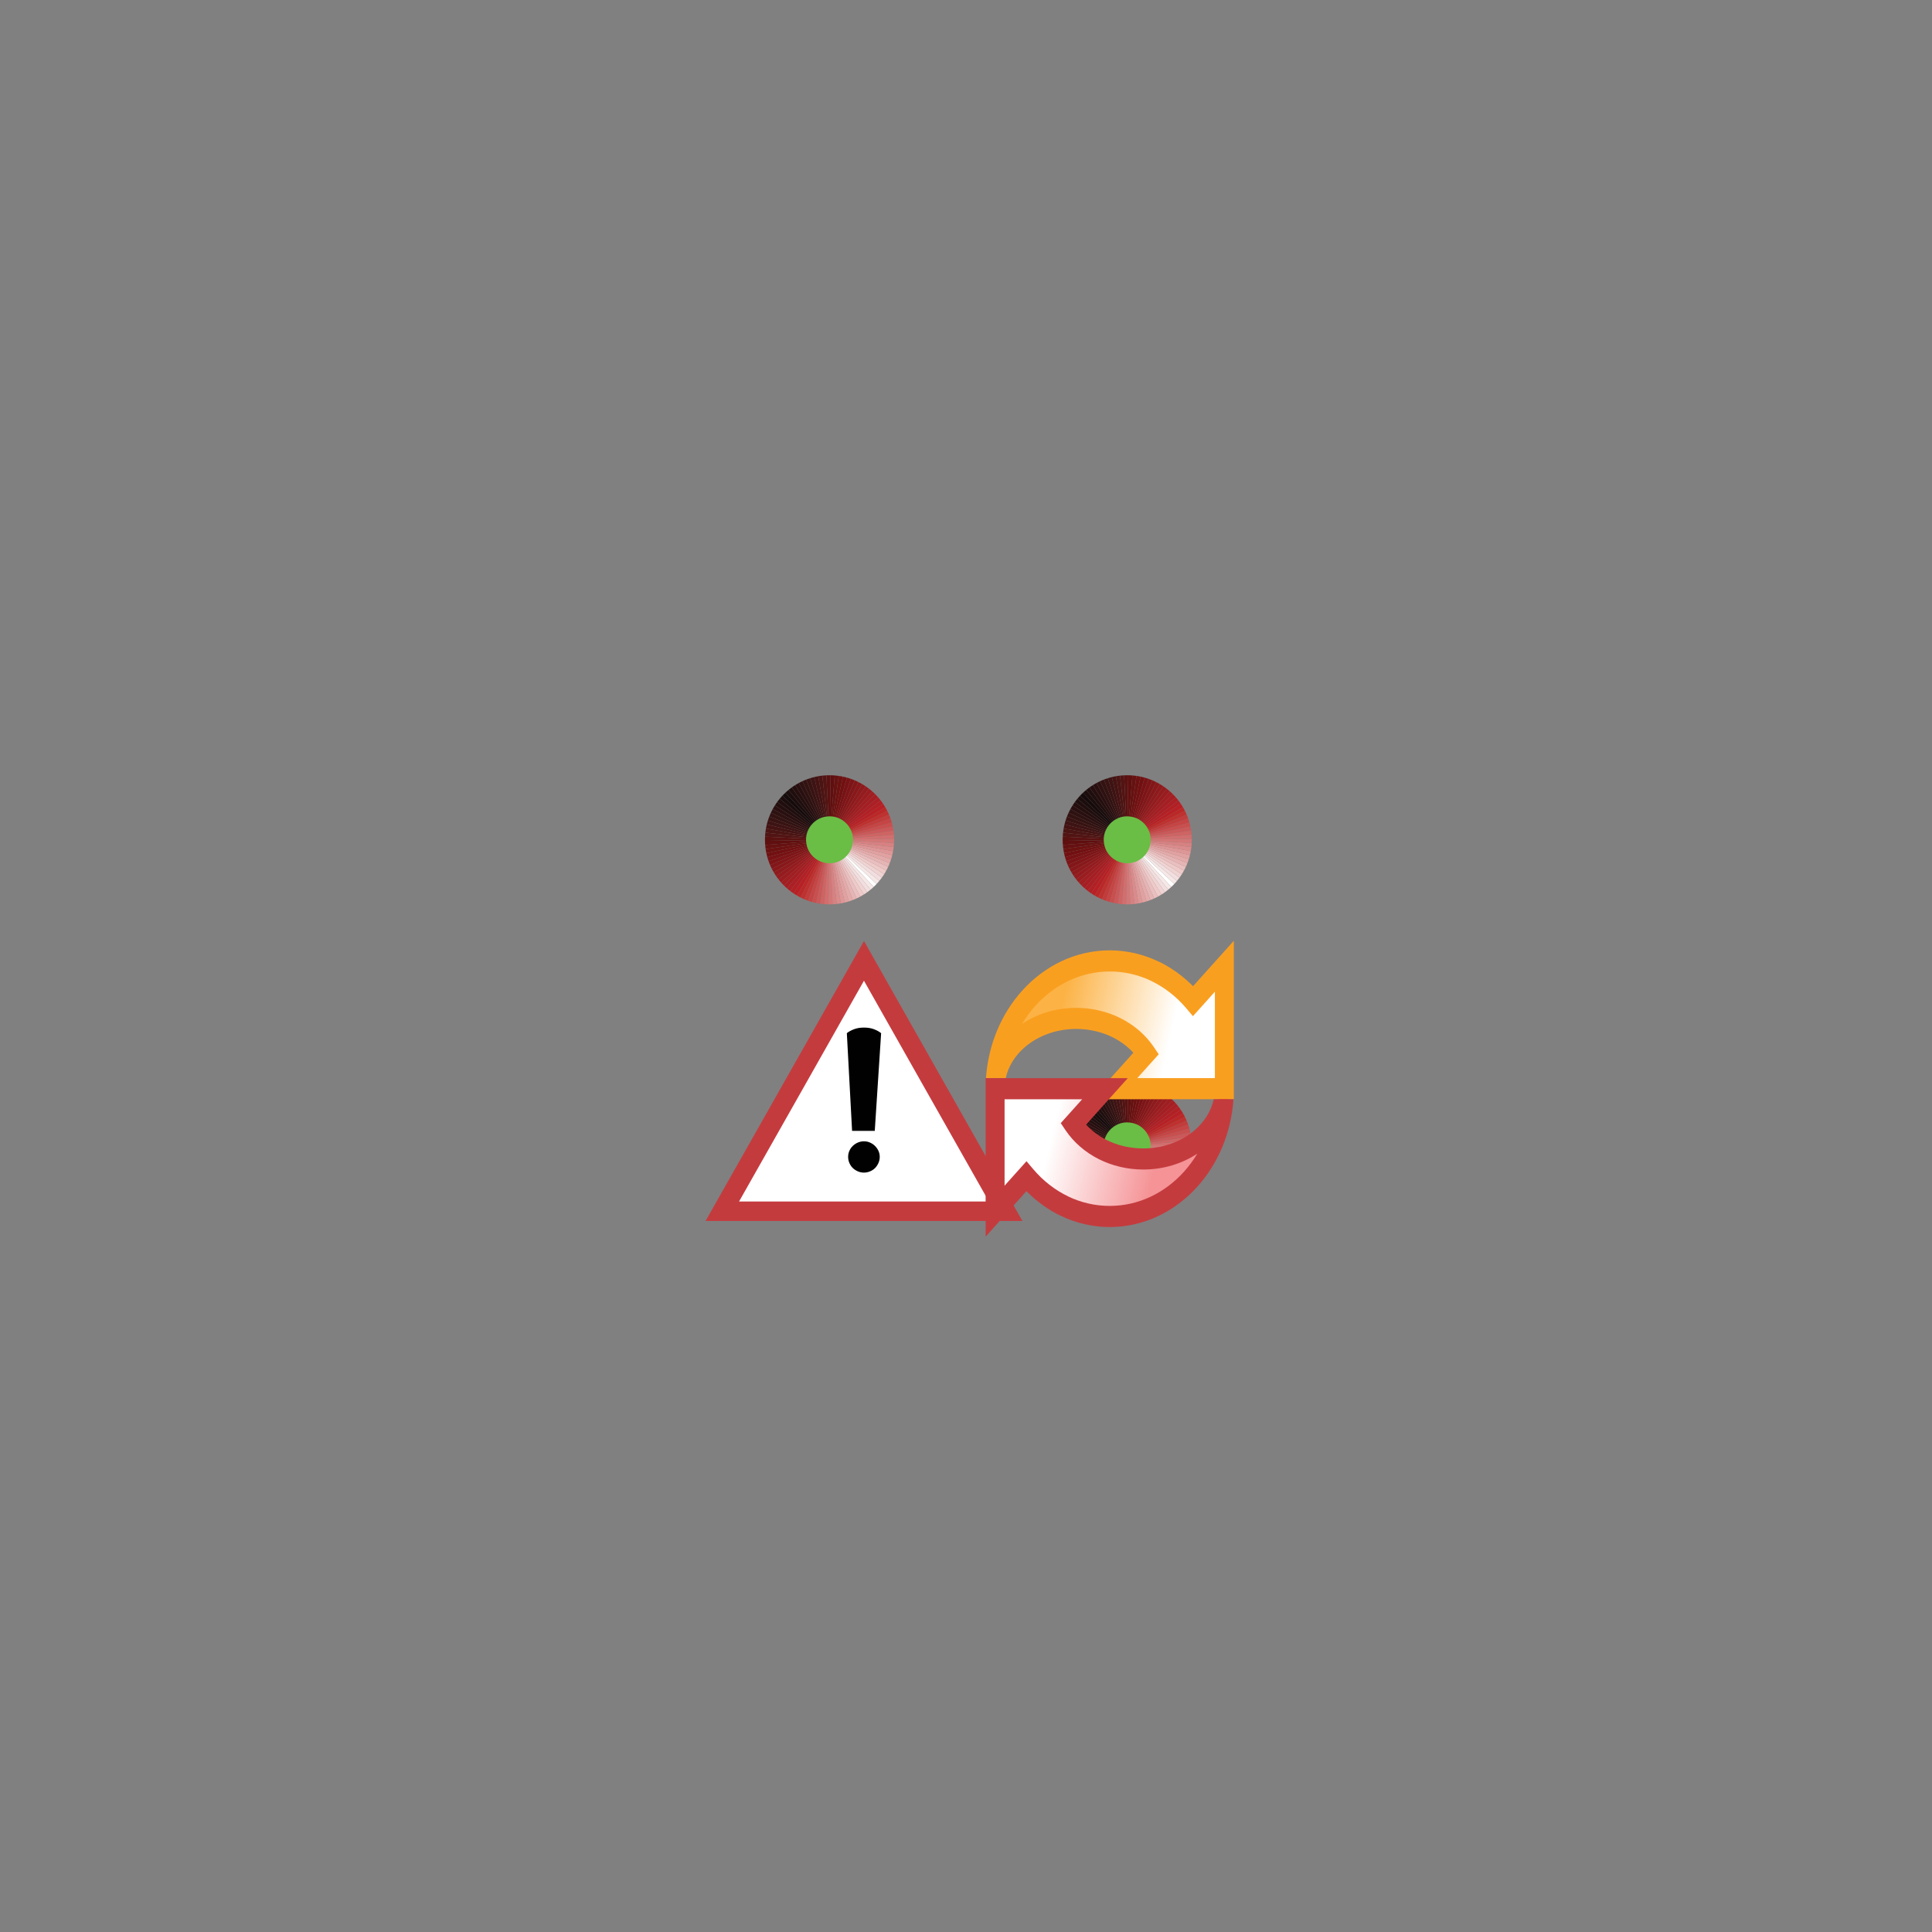 <?xml version="1.0" encoding="UTF-8" standalone="no"?>
<!-- Generator: Adobe Illustrator 15.1.0, SVG Export Plug-In . SVG Version: 6.00 Build 0)  -->

<svg
   xmlns:dc="http://purl.org/dc/elements/1.1/"
   xmlns:cc="http://creativecommons.org/ns#"
   xmlns:rdf="http://www.w3.org/1999/02/22-rdf-syntax-ns#"
   xmlns:svg="http://www.w3.org/2000/svg"
   xmlns="http://www.w3.org/2000/svg"
   xmlns:xlink="http://www.w3.org/1999/xlink"
   xmlns:sodipodi="http://sodipodi.sourceforge.net/DTD/sodipodi-0.dtd"
   xmlns:inkscape="http://www.inkscape.org/namespaces/inkscape"
   version="1.1"
   id="Layer_1"
   x="0px"
   y="0px"
   width="72px"
   height="72px"
   viewBox="0 0 72 72"
   enable-background="new 0 0 72 72"
   xml:space="preserve"
   inkscape:version="0.48.4 r9939"
   sodipodi:docname="AlarmStatusOverridenInFaultTrue.svg"><rect x="0" y="0" width="72" height="72" fill="#808080" stroke="none"/><defs
   id="defs843"><linearGradient
     id="SVGID_1_-0"
     gradientUnits="userSpaceOnUse"
     x1="46.622"
     y1="41.128"
     x2="41.183"
     y2="39.772"><stop
       offset="0"
       style="stop-color:#FFFFFF"
       id="stop36" /><stop
       offset="1"
       style="stop-color:#FCB244"
       id="stop38" /></linearGradient><linearGradient
     id="SVGID_2_-9"
     gradientUnits="userSpaceOnUse"
     x1="45.751"
     y1="47.435"
     x2="40.587"
     y2="46.051"><stop
       offset="0"
       style="stop-color:#F59396"
       id="stop45" /><stop
       offset="1"
       style="stop-color:#FFFFFF"
       id="stop47" /></linearGradient></defs><sodipodi:namedview
   pagecolor="#ffffff"
   bordercolor="#666666"
   borderopacity="1"
   objecttolerance="10"
   gridtolerance="10"
   guidetolerance="10"
   inkscape:pageopacity="0"
   inkscape:pageshadow="2"
   inkscape:window-width="640"
   inkscape:window-height="480"
   id="namedview841"
   showgrid="false"
   inkscape:zoom="3.2777778"
   inkscape:cx="36"
   inkscape:cy="36"
   inkscape:window-x="0"
   inkscape:window-y="0"
   inkscape:window-maximized="0"
   inkscape:current-layer="g3" />
<g
   id="g3">
	
	<g
   id="g7">
		<g
   id="g9">
			<g
   id="g11">
				<defs
   id="defs13">
					<circle
   id="SVGID_1_"
   cx="42.008"
   cy="31.297"
   r="2.406" />
				</defs>
				<clipPath
   id="SVGID_2_">
					<use
   xlink:href="#SVGID_1_"
   overflow="visible"
   id="use17" />
				</clipPath>
				<polygon
   clip-path="url(#SVGID_2_)"
   fill-rule="evenodd"
   clip-rule="evenodd"
   fill="#FFFFFF"
   points="42.008,31.297       44.346,33.791 44.501,33.636     "
   id="polygon19" />
				<polygon
   clip-path="url(#SVGID_2_)"
   fill-rule="evenodd"
   clip-rule="evenodd"
   fill="#160B0C"
   points="42.008,31.297       39.669,28.804 39.515,28.959     "
   id="polygon21" />
				<polygon
   clip-path="url(#SVGID_2_)"
   fill-rule="evenodd"
   clip-rule="evenodd"
   fill="#F5E8E7"
   points="42.008,31.297       44.501,33.636 44.646,33.471     "
   id="polygon23" />
				<polygon
   clip-path="url(#SVGID_2_)"
   fill-rule="evenodd"
   clip-rule="evenodd"
   fill="#1C0D0D"
   points="42.008,31.297       39.515,28.959 39.37,29.124     "
   id="polygon25" />
				<polygon
   clip-path="url(#SVGID_2_)"
   fill-rule="evenodd"
   clip-rule="evenodd"
   fill="#F2DEDE"
   points="42.008,31.297       44.646,33.471 44.779,33.297     "
   id="polygon27" />
				<polygon
   clip-path="url(#SVGID_2_)"
   fill-rule="evenodd"
   clip-rule="evenodd"
   fill="#200E0E"
   points="42.008,31.297       39.37,29.124 39.236,29.297     "
   id="polygon29" />
				<polygon
   clip-path="url(#SVGID_2_)"
   fill-rule="evenodd"
   clip-rule="evenodd"
   fill="#F0D3D3"
   points="42.008,31.297       44.779,33.297 44.901,33.116     "
   id="polygon31" />
				<polygon
   clip-path="url(#SVGID_2_)"
   fill-rule="evenodd"
   clip-rule="evenodd"
   fill="#250E0E"
   points="42.008,31.297       39.236,29.297 39.113,29.479     "
   id="polygon33" />
				<polygon
   clip-path="url(#SVGID_2_)"
   fill-rule="evenodd"
   clip-rule="evenodd"
   fill="#EECAC9"
   points="42.008,31.297       44.901,33.116 45.013,32.927     "
   id="polygon35" />
				<polygon
   clip-path="url(#SVGID_2_)"
   fill-rule="evenodd"
   clip-rule="evenodd"
   fill="#2A0F10"
   points="42.008,31.297       39.113,29.479 39.003,29.668     "
   id="polygon37" />
				<polygon
   clip-path="url(#SVGID_2_)"
   fill-rule="evenodd"
   clip-rule="evenodd"
   fill="#EABFBF"
   points="42.008,31.297       45.013,32.927 45.11,32.73     "
   id="polygon39" />
				<polygon
   clip-path="url(#SVGID_2_)"
   fill-rule="evenodd"
   clip-rule="evenodd"
   fill="#2E1111"
   points="42.008,31.297       39.003,29.668 38.904,29.864     "
   id="polygon41" />
				<polygon
   clip-path="url(#SVGID_2_)"
   fill-rule="evenodd"
   clip-rule="evenodd"
   fill="#E6B4B4"
   points="42.008,31.297       45.11,32.73 45.196,32.529     "
   id="polygon43" />
				<polygon
   clip-path="url(#SVGID_2_)"
   fill-rule="evenodd"
   clip-rule="evenodd"
   fill="#331212"
   points="42.008,31.297       38.904,29.864 38.819,30.065     "
   id="polygon45" />
				<polygon
   clip-path="url(#SVGID_2_)"
   fill-rule="evenodd"
   clip-rule="evenodd"
   fill="#E4AAAA"
   points="42.008,31.297       45.196,32.529 45.269,32.322     "
   id="polygon47" />
				<polygon
   clip-path="url(#SVGID_2_)"
   fill-rule="evenodd"
   clip-rule="evenodd"
   fill="#381312"
   points="42.008,31.297       38.819,30.065 38.746,30.272     "
   id="polygon49" />
				<polygon
   clip-path="url(#SVGID_2_)"
   fill-rule="evenodd"
   clip-rule="evenodd"
   fill="#E1A1A1"
   points="42.008,31.297       45.269,32.322 45.327,32.111     "
   id="polygon51" />
				<polygon
   clip-path="url(#SVGID_2_)"
   fill-rule="evenodd"
   clip-rule="evenodd"
   fill="#3E1313"
   points="42.008,31.297       38.746,30.272 38.688,30.483     "
   id="polygon53" />
				<polygon
   clip-path="url(#SVGID_2_)"
   fill-rule="evenodd"
   clip-rule="evenodd"
   fill="#DE9696"
   points="42.008,31.297       45.327,32.111 45.373,31.897     "
   id="polygon55" />
				<polygon
   clip-path="url(#SVGID_2_)"
   fill-rule="evenodd"
   clip-rule="evenodd"
   fill="#451212"
   points="42.008,31.297       38.688,30.483 38.643,30.698     "
   id="polygon57" />
				<polygon
   clip-path="url(#SVGID_2_)"
   fill-rule="evenodd"
   clip-rule="evenodd"
   fill="#DA8B8B"
   points="42.008,31.297       45.373,31.897 45.404,31.68     "
   id="polygon59" />
				<polygon
   clip-path="url(#SVGID_2_)"
   fill-rule="evenodd"
   clip-rule="evenodd"
   fill="#4B1413"
   points="42.008,31.297       38.643,30.698 38.611,30.915     "
   id="polygon61" />
				<polygon
   clip-path="url(#SVGID_2_)"
   fill-rule="evenodd"
   clip-rule="evenodd"
   fill="#D78182"
   points="42.008,31.297       45.404,31.68 45.422,31.461     "
   id="polygon63" />
				<polygon
   clip-path="url(#SVGID_2_)"
   fill-rule="evenodd"
   clip-rule="evenodd"
   fill="#521413"
   points="42.008,31.297       38.611,30.915 38.594,31.133     "
   id="polygon65" />
				<polygon
   clip-path="url(#SVGID_2_)"
   fill-rule="evenodd"
   clip-rule="evenodd"
   fill="#D47777"
   points="42.008,31.297       45.422,31.461 45.426,31.243     "
   id="polygon67" />
				<polygon
   clip-path="url(#SVGID_2_)"
   fill-rule="evenodd"
   clip-rule="evenodd"
   fill="#591110"
   points="42.008,31.297       38.594,31.133 38.59,31.352     "
   id="polygon69" />
				<polygon
   clip-path="url(#SVGID_2_)"
   fill-rule="evenodd"
   clip-rule="evenodd"
   fill="#D26E6E"
   points="42.008,31.297       45.426,31.243 45.415,31.023     "
   id="polygon71" />
				<polygon
   clip-path="url(#SVGID_2_)"
   fill-rule="evenodd"
   clip-rule="evenodd"
   fill="#600E0E"
   points="42.008,31.297       38.59,31.352 38.601,31.571     "
   id="polygon73" />
				<polygon
   clip-path="url(#SVGID_2_)"
   fill-rule="evenodd"
   clip-rule="evenodd"
   fill="#CE6463"
   points="42.008,31.297       45.415,31.023 45.391,30.806     "
   id="polygon75" />
				<polygon
   clip-path="url(#SVGID_2_)"
   fill-rule="evenodd"
   clip-rule="evenodd"
   fill="#661111"
   points="42.008,31.297       38.601,31.571 38.625,31.789     "
   id="polygon77" />
				<polygon
   clip-path="url(#SVGID_2_)"
   fill-rule="evenodd"
   clip-rule="evenodd"
   fill="#CB595A"
   points="42.008,31.297       45.391,30.806 45.352,30.59     "
   id="polygon79" />
				<polygon
   clip-path="url(#SVGID_2_)"
   fill-rule="evenodd"
   clip-rule="evenodd"
   fill="#6C1110"
   points="42.008,31.297       38.625,31.789 38.663,32.004     "
   id="polygon81" />
				<polygon
   clip-path="url(#SVGID_2_)"
   fill-rule="evenodd"
   clip-rule="evenodd"
   fill="#C94F4F"
   points="42.008,31.297       45.352,30.59 45.3,30.377     "
   id="polygon83" />
				<polygon
   clip-path="url(#SVGID_2_)"
   fill-rule="evenodd"
   clip-rule="evenodd"
   fill="#721011"
   points="42.008,31.297       38.663,32.004 38.716,32.217     "
   id="polygon85" />
				<polygon
   clip-path="url(#SVGID_2_)"
   fill-rule="evenodd"
   clip-rule="evenodd"
   fill="#C64544"
   points="42.008,31.297       45.3,30.377 45.234,30.168     "
   id="polygon87" />
				<polygon
   clip-path="url(#SVGID_2_)"
   fill-rule="evenodd"
   clip-rule="evenodd"
   fill="#781214"
   points="42.008,31.297       38.716,32.217 38.781,32.426     "
   id="polygon89" />
				<polygon
   clip-path="url(#SVGID_2_)"
   fill-rule="evenodd"
   clip-rule="evenodd"
   fill="#C13C3B"
   points="42.008,31.297       45.234,30.168 45.155,29.964     "
   id="polygon91" />
				<polygon
   clip-path="url(#SVGID_2_)"
   fill-rule="evenodd"
   clip-rule="evenodd"
   fill="#7E1416"
   points="42.008,31.297       38.781,32.426 38.86,32.63     "
   id="polygon93" />
				<polygon
   clip-path="url(#SVGID_2_)"
   fill-rule="evenodd"
   clip-rule="evenodd"
   fill="#BF312F"
   points="42.008,31.297       45.155,29.964 45.063,29.765     "
   id="polygon95" />
				<polygon
   clip-path="url(#SVGID_2_)"
   fill-rule="evenodd"
   clip-rule="evenodd"
   fill="#831618"
   points="42.008,31.297       38.86,32.63 38.952,32.83     "
   id="polygon97" />
				<polygon
   clip-path="url(#SVGID_2_)"
   fill-rule="evenodd"
   clip-rule="evenodd"
   fill="#BB2827"
   points="42.008,31.297       45.063,29.765 44.959,29.572     "
   id="polygon99" />
				<polygon
   clip-path="url(#SVGID_2_)"
   fill-rule="evenodd"
   clip-rule="evenodd"
   fill="#89181A"
   points="42.008,31.297       38.952,32.83 39.057,33.022     "
   id="polygon101" />
				<polygon
   clip-path="url(#SVGID_2_)"
   fill-rule="evenodd"
   clip-rule="evenodd"
   fill="#B82025"
   points="42.008,31.297       44.959,29.572 44.842,29.387     "
   id="polygon103" />
				<polygon
   clip-path="url(#SVGID_2_)"
   fill-rule="evenodd"
   clip-rule="evenodd"
   fill="#8F1A1C"
   points="42.008,31.297       39.057,33.022 39.173,33.208     "
   id="polygon105" />
				<polygon
   clip-path="url(#SVGID_2_)"
   fill-rule="evenodd"
   clip-rule="evenodd"
   fill="#B22024"
   points="42.008,31.297       44.842,29.387 44.714,29.209     "
   id="polygon107" />
				<polygon
   clip-path="url(#SVGID_2_)"
   fill-rule="evenodd"
   clip-rule="evenodd"
   fill="#951B1E"
   points="42.008,31.297       39.173,33.208 39.302,33.385     "
   id="polygon109" />
				<polygon
   clip-path="url(#SVGID_2_)"
   fill-rule="evenodd"
   clip-rule="evenodd"
   fill="#AC1F24"
   points="42.008,31.297       44.714,29.209 44.574,29.04     "
   id="polygon111" />
				<polygon
   clip-path="url(#SVGID_2_)"
   fill-rule="evenodd"
   clip-rule="evenodd"
   fill="#9B1C1F"
   points="42.008,31.297       39.302,33.385 39.44,33.555     "
   id="polygon113" />
				<polygon
   clip-path="url(#SVGID_2_)"
   fill-rule="evenodd"
   clip-rule="evenodd"
   fill="#A61E22"
   points="42.008,31.297       44.574,29.04 44.425,28.88     "
   id="polygon115" />
				<polygon
   clip-path="url(#SVGID_2_)"
   fill-rule="evenodd"
   clip-rule="evenodd"
   fill="#A11E21"
   points="42.008,31.297       39.44,33.555 39.591,33.714     "
   id="polygon117" />
				<polygon
   clip-path="url(#SVGID_2_)"
   fill-rule="evenodd"
   clip-rule="evenodd"
   fill="#A11E21"
   points="42.008,31.297       44.425,28.88 44.265,28.73     "
   id="polygon119" />
				<polygon
   clip-path="url(#SVGID_2_)"
   fill-rule="evenodd"
   clip-rule="evenodd"
   fill="#A61E22"
   points="42.008,31.297       39.591,33.714 39.75,33.864     "
   id="polygon121" />
				<polygon
   clip-path="url(#SVGID_2_)"
   fill-rule="evenodd"
   clip-rule="evenodd"
   fill="#9B1C1F"
   points="42.008,31.297       44.265,28.73 44.096,28.591     "
   id="polygon123" />
				<polygon
   clip-path="url(#SVGID_2_)"
   fill-rule="evenodd"
   clip-rule="evenodd"
   fill="#AC1F24"
   points="42.008,31.297       39.75,33.864 39.92,34.003     "
   id="polygon125" />
				<polygon
   clip-path="url(#SVGID_2_)"
   fill-rule="evenodd"
   clip-rule="evenodd"
   fill="#951B1E"
   points="42.008,31.297       44.096,28.591 43.918,28.463     "
   id="polygon127" />
				<polygon
   clip-path="url(#SVGID_2_)"
   fill-rule="evenodd"
   clip-rule="evenodd"
   fill="#B22024"
   points="42.008,31.297       39.92,34.003 40.098,34.132     "
   id="polygon129" />
				<polygon
   clip-path="url(#SVGID_2_)"
   fill-rule="evenodd"
   clip-rule="evenodd"
   fill="#8F1A1C"
   points="42.008,31.297       43.918,28.463 43.732,28.346     "
   id="polygon131" />
				<polygon
   clip-path="url(#SVGID_2_)"
   fill-rule="evenodd"
   clip-rule="evenodd"
   fill="#B82025"
   points="42.008,31.297       40.098,34.132 40.282,34.249     "
   id="polygon133" />
				<polygon
   clip-path="url(#SVGID_2_)"
   fill-rule="evenodd"
   clip-rule="evenodd"
   fill="#89181A"
   points="42.008,31.297       43.732,28.346 43.54,28.242     "
   id="polygon135" />
				<polygon
   clip-path="url(#SVGID_2_)"
   fill-rule="evenodd"
   clip-rule="evenodd"
   fill="#BB2827"
   points="42.008,31.297       40.282,34.249 40.476,34.353     "
   id="polygon137" />
				<polygon
   clip-path="url(#SVGID_2_)"
   fill-rule="evenodd"
   clip-rule="evenodd"
   fill="#831618"
   points="42.008,31.297       43.54,28.242 43.341,28.15     "
   id="polygon139" />
				<polygon
   clip-path="url(#SVGID_2_)"
   fill-rule="evenodd"
   clip-rule="evenodd"
   fill="#BF312F"
   points="42.008,31.297       40.476,34.353 40.675,34.444     "
   id="polygon141" />
				<polygon
   clip-path="url(#SVGID_2_)"
   fill-rule="evenodd"
   clip-rule="evenodd"
   fill="#7E1416"
   points="42.008,31.297       43.341,28.15 43.137,28.071     "
   id="polygon143" />
				<polygon
   clip-path="url(#SVGID_2_)"
   fill-rule="evenodd"
   clip-rule="evenodd"
   fill="#C13C3B"
   points="42.008,31.297       40.675,34.444 40.879,34.523     "
   id="polygon145" />
				<polygon
   clip-path="url(#SVGID_2_)"
   fill-rule="evenodd"
   clip-rule="evenodd"
   fill="#781214"
   points="42.008,31.297       43.137,28.071 42.928,28.005     "
   id="polygon147" />
				<polygon
   clip-path="url(#SVGID_2_)"
   fill-rule="evenodd"
   clip-rule="evenodd"
   fill="#C64544"
   points="42.008,31.297       40.879,34.523 41.088,34.589     "
   id="polygon149" />
				<polygon
   clip-path="url(#SVGID_2_)"
   fill-rule="evenodd"
   clip-rule="evenodd"
   fill="#721011"
   points="42.008,31.297       42.928,28.005 42.715,27.953     "
   id="polygon151" />
				<polygon
   clip-path="url(#SVGID_2_)"
   fill-rule="evenodd"
   clip-rule="evenodd"
   fill="#C94F4F"
   points="42.008,31.297       41.088,34.589 41.301,34.642     "
   id="polygon153" />
				<polygon
   clip-path="url(#SVGID_2_)"
   fill-rule="evenodd"
   clip-rule="evenodd"
   fill="#6C1110"
   points="42.008,31.297       42.715,27.953 42.499,27.915     "
   id="polygon155" />
				<polygon
   clip-path="url(#SVGID_2_)"
   fill-rule="evenodd"
   clip-rule="evenodd"
   fill="#CB595A"
   points="42.008,31.297       41.301,34.642 41.517,34.68     "
   id="polygon157" />
				<polygon
   clip-path="url(#SVGID_2_)"
   fill-rule="evenodd"
   clip-rule="evenodd"
   fill="#661111"
   points="42.008,31.297       42.499,27.915 42.281,27.89     "
   id="polygon159" />
				<polygon
   clip-path="url(#SVGID_2_)"
   fill-rule="evenodd"
   clip-rule="evenodd"
   fill="#CE6463"
   points="42.008,31.297       41.517,34.68 41.734,34.705     "
   id="polygon161" />
				<polygon
   clip-path="url(#SVGID_2_)"
   fill-rule="evenodd"
   clip-rule="evenodd"
   fill="#600E0E"
   points="42.008,31.297       42.281,27.89 42.063,27.879     "
   id="polygon163" />
				<polygon
   clip-path="url(#SVGID_2_)"
   fill-rule="evenodd"
   clip-rule="evenodd"
   fill="#D26E6E"
   points="42.008,31.297       41.734,34.705 41.953,34.715     "
   id="polygon165" />
				<polygon
   clip-path="url(#SVGID_2_)"
   fill-rule="evenodd"
   clip-rule="evenodd"
   fill="#591110"
   points="42.008,31.297       42.063,27.879 41.844,27.883     "
   id="polygon167" />
				<polygon
   clip-path="url(#SVGID_2_)"
   fill-rule="evenodd"
   clip-rule="evenodd"
   fill="#D47777"
   points="42.008,31.297       41.953,34.715 42.172,34.711     "
   id="polygon169" />
				<polygon
   clip-path="url(#SVGID_2_)"
   fill-rule="evenodd"
   clip-rule="evenodd"
   fill="#521413"
   points="42.008,31.297       41.844,27.883 41.625,27.9     "
   id="polygon171" />
				<polygon
   clip-path="url(#SVGID_2_)"
   fill-rule="evenodd"
   clip-rule="evenodd"
   fill="#D78182"
   points="42.008,31.297       42.172,34.711 42.391,34.694     "
   id="polygon173" />
				<polygon
   clip-path="url(#SVGID_2_)"
   fill-rule="evenodd"
   clip-rule="evenodd"
   fill="#4B1413"
   points="42.008,31.297       41.625,27.9 41.408,27.932     "
   id="polygon175" />
				<polygon
   clip-path="url(#SVGID_2_)"
   fill-rule="evenodd"
   clip-rule="evenodd"
   fill="#DA8B8B"
   points="42.008,31.297       42.391,34.694 42.607,34.663     "
   id="polygon177" />
				<polygon
   clip-path="url(#SVGID_2_)"
   fill-rule="evenodd"
   clip-rule="evenodd"
   fill="#451212"
   points="42.008,31.297       41.408,27.932 41.193,27.978     "
   id="polygon179" />
				<polygon
   clip-path="url(#SVGID_2_)"
   fill-rule="evenodd"
   clip-rule="evenodd"
   fill="#DE9696"
   points="42.008,31.297       42.607,34.663 42.821,34.617     "
   id="polygon181" />
				<polygon
   clip-path="url(#SVGID_2_)"
   fill-rule="evenodd"
   clip-rule="evenodd"
   fill="#3E1313"
   points="42.008,31.297       41.193,27.978 40.982,28.036     "
   id="polygon183" />
				<polygon
   clip-path="url(#SVGID_2_)"
   fill-rule="evenodd"
   clip-rule="evenodd"
   fill="#E1A1A1"
   points="42.008,31.297       42.821,34.617 43.032,34.558     "
   id="polygon185" />
				<polygon
   clip-path="url(#SVGID_2_)"
   fill-rule="evenodd"
   clip-rule="evenodd"
   fill="#381312"
   points="42.008,31.297       40.982,28.036 40.776,28.109     "
   id="polygon187" />
				<polygon
   clip-path="url(#SVGID_2_)"
   fill-rule="evenodd"
   clip-rule="evenodd"
   fill="#E4AAAA"
   points="42.008,31.297       43.032,34.558 43.239,34.486     "
   id="polygon189" />
				<polygon
   clip-path="url(#SVGID_2_)"
   fill-rule="evenodd"
   clip-rule="evenodd"
   fill="#331212"
   points="42.008,31.297       40.776,28.109 40.574,28.194     "
   id="polygon191" />
				<polygon
   clip-path="url(#SVGID_2_)"
   fill-rule="evenodd"
   clip-rule="evenodd"
   fill="#E6B4B4"
   points="42.008,31.297       43.239,34.486 43.441,34.4     "
   id="polygon193" />
				<polygon
   clip-path="url(#SVGID_2_)"
   fill-rule="evenodd"
   clip-rule="evenodd"
   fill="#2E1111"
   points="42.008,31.297       40.574,28.194 40.378,28.292     "
   id="polygon195" />
				<polygon
   clip-path="url(#SVGID_2_)"
   fill-rule="evenodd"
   clip-rule="evenodd"
   fill="#EABFBF"
   points="42.008,31.297       43.441,34.4 43.637,34.302     "
   id="polygon197" />
				<polygon
   clip-path="url(#SVGID_2_)"
   fill-rule="evenodd"
   clip-rule="evenodd"
   fill="#2A0F10"
   points="42.008,31.297       40.378,28.292 40.189,28.403     "
   id="polygon199" />
				<polygon
   clip-path="url(#SVGID_2_)"
   fill-rule="evenodd"
   clip-rule="evenodd"
   fill="#EECAC9"
   points="42.008,31.297       43.637,34.302 43.826,34.191     "
   id="polygon201" />
				<polygon
   clip-path="url(#SVGID_2_)"
   fill-rule="evenodd"
   clip-rule="evenodd"
   fill="#250E0E"
   points="42.008,31.297       40.189,28.403 40.008,28.525     "
   id="polygon203" />
				<polygon
   clip-path="url(#SVGID_2_)"
   fill-rule="evenodd"
   clip-rule="evenodd"
   fill="#F0D3D3"
   points="42.008,31.297       43.826,34.191 44.008,34.069     "
   id="polygon205" />
				<polygon
   clip-path="url(#SVGID_2_)"
   fill-rule="evenodd"
   clip-rule="evenodd"
   fill="#200E0E"
   points="42.008,31.297       40.008,28.525 39.834,28.659     "
   id="polygon207" />
				<polygon
   clip-path="url(#SVGID_2_)"
   fill-rule="evenodd"
   clip-rule="evenodd"
   fill="#F2DEDE"
   points="42.008,31.297       44.008,34.069 44.182,33.935     "
   id="polygon209" />
				<polygon
   clip-path="url(#SVGID_2_)"
   fill-rule="evenodd"
   clip-rule="evenodd"
   fill="#1C0D0D"
   points="42.008,31.297       39.834,28.659 39.669,28.804     "
   id="polygon211" />
				<polygon
   clip-path="url(#SVGID_2_)"
   fill-rule="evenodd"
   clip-rule="evenodd"
   fill="#F5E8E7"
   points="42.008,31.297       44.182,33.935 44.346,33.791     "
   id="polygon213" />
			</g>
		</g>
		<g
   id="g215">
			<g
   id="g217">
				<defs
   id="defs219">
					<circle
   id="SVGID_3_"
   cx="30.914"
   cy="31.297"
   r="2.406" />
				</defs>
				<clipPath
   id="SVGID_4_">
					<use
   xlink:href="#SVGID_3_"
   overflow="visible"
   id="use223" />
				</clipPath>
				<polygon
   clip-path="url(#SVGID_4_)"
   fill-rule="evenodd"
   clip-rule="evenodd"
   fill="#FFFFFF"
   points="30.914,31.297       33.252,33.791 33.407,33.636     "
   id="polygon225" />
				<polygon
   clip-path="url(#SVGID_4_)"
   fill-rule="evenodd"
   clip-rule="evenodd"
   fill="#160B0C"
   points="30.914,31.297       28.575,28.804 28.42,28.959     "
   id="polygon227" />
				<polygon
   clip-path="url(#SVGID_4_)"
   fill-rule="evenodd"
   clip-rule="evenodd"
   fill="#F5E8E7"
   points="30.914,31.297       33.407,33.636 33.552,33.471     "
   id="polygon229" />
				<polygon
   clip-path="url(#SVGID_4_)"
   fill-rule="evenodd"
   clip-rule="evenodd"
   fill="#1C0D0D"
   points="30.914,31.297       28.42,28.959 28.275,29.124     "
   id="polygon231" />
				<polygon
   clip-path="url(#SVGID_4_)"
   fill-rule="evenodd"
   clip-rule="evenodd"
   fill="#F2DEDE"
   points="30.914,31.297       33.552,33.471 33.686,33.297     "
   id="polygon233" />
				<polygon
   clip-path="url(#SVGID_4_)"
   fill-rule="evenodd"
   clip-rule="evenodd"
   fill="#200E0E"
   points="30.914,31.297       28.275,29.124 28.142,29.297     "
   id="polygon235" />
				<polygon
   clip-path="url(#SVGID_4_)"
   fill-rule="evenodd"
   clip-rule="evenodd"
   fill="#F0D3D3"
   points="30.914,31.297       33.686,33.297 33.808,33.116     "
   id="polygon237" />
				<polygon
   clip-path="url(#SVGID_4_)"
   fill-rule="evenodd"
   clip-rule="evenodd"
   fill="#250E0E"
   points="30.914,31.297       28.142,29.297 28.02,29.479     "
   id="polygon239" />
				<polygon
   clip-path="url(#SVGID_4_)"
   fill-rule="evenodd"
   clip-rule="evenodd"
   fill="#EECAC9"
   points="30.914,31.297       33.808,33.116 33.918,32.927     "
   id="polygon241" />
				<polygon
   clip-path="url(#SVGID_4_)"
   fill-rule="evenodd"
   clip-rule="evenodd"
   fill="#2A0F10"
   points="30.914,31.297       28.02,29.479 27.909,29.668     "
   id="polygon243" />
				<polygon
   clip-path="url(#SVGID_4_)"
   fill-rule="evenodd"
   clip-rule="evenodd"
   fill="#EABFBF"
   points="30.914,31.297       33.918,32.927 34.017,32.73     "
   id="polygon245" />
				<polygon
   clip-path="url(#SVGID_4_)"
   fill-rule="evenodd"
   clip-rule="evenodd"
   fill="#2E1111"
   points="30.914,31.297       27.909,29.668 27.811,29.864     "
   id="polygon247" />
				<polygon
   clip-path="url(#SVGID_4_)"
   fill-rule="evenodd"
   clip-rule="evenodd"
   fill="#E6B4B4"
   points="30.914,31.297       34.017,32.73 34.103,32.529     "
   id="polygon249" />
				<polygon
   clip-path="url(#SVGID_4_)"
   fill-rule="evenodd"
   clip-rule="evenodd"
   fill="#331212"
   points="30.914,31.297       27.811,29.864 27.726,30.065     "
   id="polygon251" />
				<polygon
   clip-path="url(#SVGID_4_)"
   fill-rule="evenodd"
   clip-rule="evenodd"
   fill="#E4AAAA"
   points="30.914,31.297       34.103,32.529 34.175,32.322     "
   id="polygon253" />
				<polygon
   clip-path="url(#SVGID_4_)"
   fill-rule="evenodd"
   clip-rule="evenodd"
   fill="#381312"
   points="30.914,31.297       27.726,30.065 27.652,30.272     "
   id="polygon255" />
				<polygon
   clip-path="url(#SVGID_4_)"
   fill-rule="evenodd"
   clip-rule="evenodd"
   fill="#E1A1A1"
   points="30.914,31.297       34.175,32.322 34.233,32.111     "
   id="polygon257" />
				<polygon
   clip-path="url(#SVGID_4_)"
   fill-rule="evenodd"
   clip-rule="evenodd"
   fill="#3E1313"
   points="30.914,31.297       27.652,30.272 27.594,30.483     "
   id="polygon259" />
				<polygon
   clip-path="url(#SVGID_4_)"
   fill-rule="evenodd"
   clip-rule="evenodd"
   fill="#DE9696"
   points="30.914,31.297       34.233,32.111 34.279,31.897     "
   id="polygon261" />
				<polygon
   clip-path="url(#SVGID_4_)"
   fill-rule="evenodd"
   clip-rule="evenodd"
   fill="#451212"
   points="30.914,31.297       27.594,30.483 27.549,30.698     "
   id="polygon263" />
				<polygon
   clip-path="url(#SVGID_4_)"
   fill-rule="evenodd"
   clip-rule="evenodd"
   fill="#DA8B8B"
   points="30.914,31.297       34.279,31.897 34.311,31.68     "
   id="polygon265" />
				<polygon
   clip-path="url(#SVGID_4_)"
   fill-rule="evenodd"
   clip-rule="evenodd"
   fill="#4B1413"
   points="30.914,31.297       27.549,30.698 27.517,30.915     "
   id="polygon267" />
				<polygon
   clip-path="url(#SVGID_4_)"
   fill-rule="evenodd"
   clip-rule="evenodd"
   fill="#D78182"
   points="30.914,31.297       34.311,31.68 34.328,31.461     "
   id="polygon269" />
				<polygon
   clip-path="url(#SVGID_4_)"
   fill-rule="evenodd"
   clip-rule="evenodd"
   fill="#521413"
   points="30.914,31.297       27.517,30.915 27.499,31.133     "
   id="polygon271" />
				<polygon
   clip-path="url(#SVGID_4_)"
   fill-rule="evenodd"
   clip-rule="evenodd"
   fill="#D47777"
   points="30.914,31.297       34.328,31.461 34.331,31.243     "
   id="polygon273" />
				<polygon
   clip-path="url(#SVGID_4_)"
   fill-rule="evenodd"
   clip-rule="evenodd"
   fill="#591110"
   points="30.914,31.297       27.499,31.133 27.496,31.352     "
   id="polygon275" />
				<polygon
   clip-path="url(#SVGID_4_)"
   fill-rule="evenodd"
   clip-rule="evenodd"
   fill="#D26E6E"
   points="30.914,31.297       34.331,31.243 34.321,31.023     "
   id="polygon277" />
				<polygon
   clip-path="url(#SVGID_4_)"
   fill-rule="evenodd"
   clip-rule="evenodd"
   fill="#600E0E"
   points="30.914,31.297       27.496,31.352 27.507,31.571     "
   id="polygon279" />
				<polygon
   clip-path="url(#SVGID_4_)"
   fill-rule="evenodd"
   clip-rule="evenodd"
   fill="#CE6463"
   points="30.914,31.297       34.321,31.023 34.296,30.806     "
   id="polygon281" />
				<polygon
   clip-path="url(#SVGID_4_)"
   fill-rule="evenodd"
   clip-rule="evenodd"
   fill="#661111"
   points="30.914,31.297       27.507,31.571 27.531,31.789     "
   id="polygon283" />
				<polygon
   clip-path="url(#SVGID_4_)"
   fill-rule="evenodd"
   clip-rule="evenodd"
   fill="#CB595A"
   points="30.914,31.297       34.296,30.806 34.258,30.59     "
   id="polygon285" />
				<polygon
   clip-path="url(#SVGID_4_)"
   fill-rule="evenodd"
   clip-rule="evenodd"
   fill="#6C1110"
   points="30.914,31.297       27.531,31.789 27.569,32.004     "
   id="polygon287" />
				<polygon
   clip-path="url(#SVGID_4_)"
   fill-rule="evenodd"
   clip-rule="evenodd"
   fill="#C94F4F"
   points="30.914,31.297       34.258,30.59 34.206,30.377     "
   id="polygon289" />
				<polygon
   clip-path="url(#SVGID_4_)"
   fill-rule="evenodd"
   clip-rule="evenodd"
   fill="#721011"
   points="30.914,31.297       27.569,32.004 27.621,32.217     "
   id="polygon291" />
				<polygon
   clip-path="url(#SVGID_4_)"
   fill-rule="evenodd"
   clip-rule="evenodd"
   fill="#C64544"
   points="30.914,31.297       34.206,30.377 34.14,30.168     "
   id="polygon293" />
				<polygon
   clip-path="url(#SVGID_4_)"
   fill-rule="evenodd"
   clip-rule="evenodd"
   fill="#781214"
   points="30.914,31.297       27.621,32.217 27.688,32.426     "
   id="polygon295" />
				<polygon
   clip-path="url(#SVGID_4_)"
   fill-rule="evenodd"
   clip-rule="evenodd"
   fill="#C13C3B"
   points="30.914,31.297       34.14,30.168 34.061,29.964     "
   id="polygon297" />
				<polygon
   clip-path="url(#SVGID_4_)"
   fill-rule="evenodd"
   clip-rule="evenodd"
   fill="#7E1416"
   points="30.914,31.297       27.688,32.426 27.767,32.63     "
   id="polygon299" />
				<polygon
   clip-path="url(#SVGID_4_)"
   fill-rule="evenodd"
   clip-rule="evenodd"
   fill="#BF312F"
   points="30.914,31.297       34.061,29.964 33.969,29.765     "
   id="polygon301" />
				<polygon
   clip-path="url(#SVGID_4_)"
   fill-rule="evenodd"
   clip-rule="evenodd"
   fill="#831618"
   points="30.914,31.297       27.767,32.63 27.858,32.83     "
   id="polygon303" />
				<polygon
   clip-path="url(#SVGID_4_)"
   fill-rule="evenodd"
   clip-rule="evenodd"
   fill="#BB2827"
   points="30.914,31.297       33.969,29.765 33.865,29.572     "
   id="polygon305" />
				<polygon
   clip-path="url(#SVGID_4_)"
   fill-rule="evenodd"
   clip-rule="evenodd"
   fill="#89181A"
   points="30.914,31.297       27.858,32.83 27.963,33.022     "
   id="polygon307" />
				<polygon
   clip-path="url(#SVGID_4_)"
   fill-rule="evenodd"
   clip-rule="evenodd"
   fill="#B82025"
   points="30.914,31.297       33.865,29.572 33.748,29.387     "
   id="polygon309" />
				<polygon
   clip-path="url(#SVGID_4_)"
   fill-rule="evenodd"
   clip-rule="evenodd"
   fill="#8F1A1C"
   points="30.914,31.297       27.963,33.022 28.079,33.208     "
   id="polygon311" />
				<polygon
   clip-path="url(#SVGID_4_)"
   fill-rule="evenodd"
   clip-rule="evenodd"
   fill="#B22024"
   points="30.914,31.297       33.748,29.387 33.62,29.209     "
   id="polygon313" />
				<polygon
   clip-path="url(#SVGID_4_)"
   fill-rule="evenodd"
   clip-rule="evenodd"
   fill="#951B1E"
   points="30.914,31.297       28.079,33.208 28.207,33.385     "
   id="polygon315" />
				<polygon
   clip-path="url(#SVGID_4_)"
   fill-rule="evenodd"
   clip-rule="evenodd"
   fill="#AC1F24"
   points="30.914,31.297       33.62,29.209 33.48,29.04     "
   id="polygon317" />
				<polygon
   clip-path="url(#SVGID_4_)"
   fill-rule="evenodd"
   clip-rule="evenodd"
   fill="#9B1C1F"
   points="30.914,31.297       28.207,33.385 28.347,33.555     "
   id="polygon319" />
				<polygon
   clip-path="url(#SVGID_4_)"
   fill-rule="evenodd"
   clip-rule="evenodd"
   fill="#A61E22"
   points="30.914,31.297       33.48,29.04 33.331,28.88     "
   id="polygon321" />
				<polygon
   clip-path="url(#SVGID_4_)"
   fill-rule="evenodd"
   clip-rule="evenodd"
   fill="#A11E21"
   points="30.914,31.297       28.347,33.555 28.496,33.714     "
   id="polygon323" />
				<polygon
   clip-path="url(#SVGID_4_)"
   fill-rule="evenodd"
   clip-rule="evenodd"
   fill="#A11E21"
   points="30.914,31.297       33.331,28.88 33.171,28.73     "
   id="polygon325" />
				<polygon
   clip-path="url(#SVGID_4_)"
   fill-rule="evenodd"
   clip-rule="evenodd"
   fill="#A61E22"
   points="30.914,31.297       28.496,33.714 28.656,33.864     "
   id="polygon327" />
				<polygon
   clip-path="url(#SVGID_4_)"
   fill-rule="evenodd"
   clip-rule="evenodd"
   fill="#9B1C1F"
   points="30.914,31.297       33.171,28.73 33.002,28.591     "
   id="polygon329" />
				<polygon
   clip-path="url(#SVGID_4_)"
   fill-rule="evenodd"
   clip-rule="evenodd"
   fill="#AC1F24"
   points="30.914,31.297       28.656,33.864 28.826,34.003     "
   id="polygon331" />
				<polygon
   clip-path="url(#SVGID_4_)"
   fill-rule="evenodd"
   clip-rule="evenodd"
   fill="#951B1E"
   points="30.914,31.297       33.002,28.591 32.824,28.463     "
   id="polygon333" />
				<polygon
   clip-path="url(#SVGID_4_)"
   fill-rule="evenodd"
   clip-rule="evenodd"
   fill="#B22024"
   points="30.914,31.297       28.826,34.003 29.003,34.132     "
   id="polygon335" />
				<polygon
   clip-path="url(#SVGID_4_)"
   fill-rule="evenodd"
   clip-rule="evenodd"
   fill="#8F1A1C"
   points="30.914,31.297       32.824,28.463 32.639,28.346     "
   id="polygon337" />
				<polygon
   clip-path="url(#SVGID_4_)"
   fill-rule="evenodd"
   clip-rule="evenodd"
   fill="#B82025"
   points="30.914,31.297       29.003,34.132 29.188,34.249     "
   id="polygon339" />
				<polygon
   clip-path="url(#SVGID_4_)"
   fill-rule="evenodd"
   clip-rule="evenodd"
   fill="#89181A"
   points="30.914,31.297       32.639,28.346 32.445,28.242     "
   id="polygon341" />
				<polygon
   clip-path="url(#SVGID_4_)"
   fill-rule="evenodd"
   clip-rule="evenodd"
   fill="#BB2827"
   points="30.914,31.297       29.188,34.249 29.382,34.353     "
   id="polygon343" />
				<polygon
   clip-path="url(#SVGID_4_)"
   fill-rule="evenodd"
   clip-rule="evenodd"
   fill="#831618"
   points="30.914,31.297       32.445,28.242 32.247,28.15     "
   id="polygon345" />
				<polygon
   clip-path="url(#SVGID_4_)"
   fill-rule="evenodd"
   clip-rule="evenodd"
   fill="#BF312F"
   points="30.914,31.297       29.382,34.353 29.58,34.444     "
   id="polygon347" />
				<polygon
   clip-path="url(#SVGID_4_)"
   fill-rule="evenodd"
   clip-rule="evenodd"
   fill="#7E1416"
   points="30.914,31.297       32.247,28.15 32.042,28.071     "
   id="polygon349" />
				<polygon
   clip-path="url(#SVGID_4_)"
   fill-rule="evenodd"
   clip-rule="evenodd"
   fill="#C13C3B"
   points="30.914,31.297       29.58,34.444 29.785,34.523     "
   id="polygon351" />
				<polygon
   clip-path="url(#SVGID_4_)"
   fill-rule="evenodd"
   clip-rule="evenodd"
   fill="#781214"
   points="30.914,31.297       32.042,28.071 31.834,28.005     "
   id="polygon353" />
				<polygon
   clip-path="url(#SVGID_4_)"
   fill-rule="evenodd"
   clip-rule="evenodd"
   fill="#C64544"
   points="30.914,31.297       29.785,34.523 29.994,34.589     "
   id="polygon355" />
				<polygon
   clip-path="url(#SVGID_4_)"
   fill-rule="evenodd"
   clip-rule="evenodd"
   fill="#721011"
   points="30.914,31.297       31.834,28.005 31.621,27.953     "
   id="polygon357" />
				<polygon
   clip-path="url(#SVGID_4_)"
   fill-rule="evenodd"
   clip-rule="evenodd"
   fill="#C94F4F"
   points="30.914,31.297       29.994,34.589 30.207,34.642     "
   id="polygon359" />
				<polygon
   clip-path="url(#SVGID_4_)"
   fill-rule="evenodd"
   clip-rule="evenodd"
   fill="#6C1110"
   points="30.914,31.297       31.621,27.953 31.405,27.915     "
   id="polygon361" />
				<polygon
   clip-path="url(#SVGID_4_)"
   fill-rule="evenodd"
   clip-rule="evenodd"
   fill="#CB595A"
   points="30.914,31.297       30.207,34.642 30.423,34.68     "
   id="polygon363" />
				<polygon
   clip-path="url(#SVGID_4_)"
   fill-rule="evenodd"
   clip-rule="evenodd"
   fill="#661111"
   points="30.914,31.297       31.405,27.915 31.188,27.89     "
   id="polygon365" />
				<polygon
   clip-path="url(#SVGID_4_)"
   fill-rule="evenodd"
   clip-rule="evenodd"
   fill="#CE6463"
   points="30.914,31.297       30.423,34.68 30.64,34.705     "
   id="polygon367" />
				<polygon
   clip-path="url(#SVGID_4_)"
   fill-rule="evenodd"
   clip-rule="evenodd"
   fill="#600E0E"
   points="30.914,31.297       31.188,27.89 30.969,27.879     "
   id="polygon369" />
				<polygon
   clip-path="url(#SVGID_4_)"
   fill-rule="evenodd"
   clip-rule="evenodd"
   fill="#D26E6E"
   points="30.914,31.297       30.64,34.705 30.859,34.715     "
   id="polygon371" />
				<polygon
   clip-path="url(#SVGID_4_)"
   fill-rule="evenodd"
   clip-rule="evenodd"
   fill="#591110"
   points="30.914,31.297       30.969,27.879 30.749,27.883     "
   id="polygon373" />
				<polygon
   clip-path="url(#SVGID_4_)"
   fill-rule="evenodd"
   clip-rule="evenodd"
   fill="#D47777"
   points="30.914,31.297       30.859,34.715 31.078,34.711     "
   id="polygon375" />
				<polygon
   clip-path="url(#SVGID_4_)"
   fill-rule="evenodd"
   clip-rule="evenodd"
   fill="#521413"
   points="30.914,31.297       30.749,27.883 30.531,27.9     "
   id="polygon377" />
				<polygon
   clip-path="url(#SVGID_4_)"
   fill-rule="evenodd"
   clip-rule="evenodd"
   fill="#D78182"
   points="30.914,31.297       31.078,34.711 31.296,34.694     "
   id="polygon379" />
				<polygon
   clip-path="url(#SVGID_4_)"
   fill-rule="evenodd"
   clip-rule="evenodd"
   fill="#4B1413"
   points="30.914,31.297       30.531,27.9 30.314,27.932     "
   id="polygon381" />
				<polygon
   clip-path="url(#SVGID_4_)"
   fill-rule="evenodd"
   clip-rule="evenodd"
   fill="#DA8B8B"
   points="30.914,31.297       31.296,34.694 31.514,34.663     "
   id="polygon383" />
				<polygon
   clip-path="url(#SVGID_4_)"
   fill-rule="evenodd"
   clip-rule="evenodd"
   fill="#451212"
   points="30.914,31.297       30.314,27.932 30.1,27.978     "
   id="polygon385" />
				<polygon
   clip-path="url(#SVGID_4_)"
   fill-rule="evenodd"
   clip-rule="evenodd"
   fill="#DE9696"
   points="30.914,31.297       31.514,34.663 31.728,34.617     "
   id="polygon387" />
				<polygon
   clip-path="url(#SVGID_4_)"
   fill-rule="evenodd"
   clip-rule="evenodd"
   fill="#3E1313"
   points="30.914,31.297       30.1,27.978 29.889,28.036     "
   id="polygon389" />
				<polygon
   clip-path="url(#SVGID_4_)"
   fill-rule="evenodd"
   clip-rule="evenodd"
   fill="#E1A1A1"
   points="30.914,31.297       31.728,34.617 31.938,34.558     "
   id="polygon391" />
				<polygon
   clip-path="url(#SVGID_4_)"
   fill-rule="evenodd"
   clip-rule="evenodd"
   fill="#381312"
   points="30.914,31.297       29.889,28.036 29.682,28.109     "
   id="polygon393" />
				<polygon
   clip-path="url(#SVGID_4_)"
   fill-rule="evenodd"
   clip-rule="evenodd"
   fill="#E4AAAA"
   points="30.914,31.297       31.938,34.558 32.146,34.486     "
   id="polygon395" />
				<polygon
   clip-path="url(#SVGID_4_)"
   fill-rule="evenodd"
   clip-rule="evenodd"
   fill="#331212"
   points="30.914,31.297       29.682,28.109 29.48,28.194     "
   id="polygon397" />
				<polygon
   clip-path="url(#SVGID_4_)"
   fill-rule="evenodd"
   clip-rule="evenodd"
   fill="#E6B4B4"
   points="30.914,31.297       32.146,34.486 32.347,34.4     "
   id="polygon399" />
				<polygon
   clip-path="url(#SVGID_4_)"
   fill-rule="evenodd"
   clip-rule="evenodd"
   fill="#2E1111"
   points="30.914,31.297       29.48,28.194 29.284,28.292     "
   id="polygon401" />
				<polygon
   clip-path="url(#SVGID_4_)"
   fill-rule="evenodd"
   clip-rule="evenodd"
   fill="#EABFBF"
   points="30.914,31.297       32.347,34.4 32.543,34.302     "
   id="polygon403" />
				<polygon
   clip-path="url(#SVGID_4_)"
   fill-rule="evenodd"
   clip-rule="evenodd"
   fill="#2A0F10"
   points="30.914,31.297       29.284,28.292 29.095,28.403     "
   id="polygon405" />
				<polygon
   clip-path="url(#SVGID_4_)"
   fill-rule="evenodd"
   clip-rule="evenodd"
   fill="#EECAC9"
   points="30.914,31.297       32.543,34.302 32.732,34.191     "
   id="polygon407" />
				<polygon
   clip-path="url(#SVGID_4_)"
   fill-rule="evenodd"
   clip-rule="evenodd"
   fill="#250E0E"
   points="30.914,31.297       29.095,28.403 28.913,28.525     "
   id="polygon409" />
				<polygon
   clip-path="url(#SVGID_4_)"
   fill-rule="evenodd"
   clip-rule="evenodd"
   fill="#F0D3D3"
   points="30.914,31.297       32.732,34.191 32.914,34.069     "
   id="polygon411" />
				<polygon
   clip-path="url(#SVGID_4_)"
   fill-rule="evenodd"
   clip-rule="evenodd"
   fill="#200E0E"
   points="30.914,31.297       28.913,28.525 28.74,28.659     "
   id="polygon413" />
				<polygon
   clip-path="url(#SVGID_4_)"
   fill-rule="evenodd"
   clip-rule="evenodd"
   fill="#F2DEDE"
   points="30.914,31.297       32.914,34.069 33.087,33.935     "
   id="polygon415" />
				<polygon
   clip-path="url(#SVGID_4_)"
   fill-rule="evenodd"
   clip-rule="evenodd"
   fill="#1C0D0D"
   points="30.914,31.297       28.74,28.659 28.575,28.804     "
   id="polygon417" />
				<polygon
   clip-path="url(#SVGID_4_)"
   fill-rule="evenodd"
   clip-rule="evenodd"
   fill="#F5E8E7"
   points="30.914,31.297       33.087,33.935 33.252,33.791     "
   id="polygon419" />
			</g>
		</g>
		<g
   id="g421">
			<g
   id="g423">
				<defs
   id="defs425">
					<circle
   id="SVGID_5_"
   cx="30.914"
   cy="42.703"
   r="2.406" />
				</defs>
				<clipPath
   id="SVGID_6_">
					<use
   xlink:href="#SVGID_5_"
   overflow="visible"
   id="use429" />
				</clipPath>
				<polygon
   clip-path="url(#SVGID_6_)"
   fill-rule="evenodd"
   clip-rule="evenodd"
   fill="#FFFFFF"
   points="30.914,42.703       33.252,45.196 33.407,45.041     "
   id="polygon431" />
				<polygon
   clip-path="url(#SVGID_6_)"
   fill-rule="evenodd"
   clip-rule="evenodd"
   fill="#160B0C"
   points="30.914,42.703       28.575,40.21 28.42,40.364     "
   id="polygon433" />
				<polygon
   clip-path="url(#SVGID_6_)"
   fill-rule="evenodd"
   clip-rule="evenodd"
   fill="#F5E8E7"
   points="30.914,42.703       33.407,45.041 33.552,44.877     "
   id="polygon435" />
				<polygon
   clip-path="url(#SVGID_6_)"
   fill-rule="evenodd"
   clip-rule="evenodd"
   fill="#1C0D0D"
   points="30.914,42.703       28.42,40.364 28.275,40.529     "
   id="polygon437" />
				<polygon
   clip-path="url(#SVGID_6_)"
   fill-rule="evenodd"
   clip-rule="evenodd"
   fill="#F2DEDE"
   points="30.914,42.703       33.552,44.877 33.686,44.703     "
   id="polygon439" />
				<polygon
   clip-path="url(#SVGID_6_)"
   fill-rule="evenodd"
   clip-rule="evenodd"
   fill="#200E0E"
   points="30.914,42.703       28.275,40.529 28.142,40.703     "
   id="polygon441" />
				<polygon
   clip-path="url(#SVGID_6_)"
   fill-rule="evenodd"
   clip-rule="evenodd"
   fill="#F0D3D3"
   points="30.914,42.703       33.686,44.703 33.808,44.521     "
   id="polygon443" />
				<polygon
   clip-path="url(#SVGID_6_)"
   fill-rule="evenodd"
   clip-rule="evenodd"
   fill="#250E0E"
   points="30.914,42.703       28.142,40.703 28.02,40.885     "
   id="polygon445" />
				<polygon
   clip-path="url(#SVGID_6_)"
   fill-rule="evenodd"
   clip-rule="evenodd"
   fill="#EECAC9"
   points="30.914,42.703       33.808,44.521 33.918,44.332     "
   id="polygon447" />
				<polygon
   clip-path="url(#SVGID_6_)"
   fill-rule="evenodd"
   clip-rule="evenodd"
   fill="#2A0F10"
   points="30.914,42.703       28.02,40.885 27.909,41.073     "
   id="polygon449" />
				<polygon
   clip-path="url(#SVGID_6_)"
   fill-rule="evenodd"
   clip-rule="evenodd"
   fill="#EABFBF"
   points="30.914,42.703       33.918,44.332 34.017,44.137     "
   id="polygon451" />
				<polygon
   clip-path="url(#SVGID_6_)"
   fill-rule="evenodd"
   clip-rule="evenodd"
   fill="#2E1111"
   points="30.914,42.703       27.909,41.073 27.811,41.27     "
   id="polygon453" />
				<polygon
   clip-path="url(#SVGID_6_)"
   fill-rule="evenodd"
   clip-rule="evenodd"
   fill="#E6B4B4"
   points="30.914,42.703       34.017,44.137 34.103,43.935     "
   id="polygon455" />
				<polygon
   clip-path="url(#SVGID_6_)"
   fill-rule="evenodd"
   clip-rule="evenodd"
   fill="#331212"
   points="30.914,42.703       27.811,41.27 27.726,41.472     "
   id="polygon457" />
				<polygon
   clip-path="url(#SVGID_6_)"
   fill-rule="evenodd"
   clip-rule="evenodd"
   fill="#E4AAAA"
   points="30.914,42.703       34.103,43.935 34.175,43.728     "
   id="polygon459" />
				<polygon
   clip-path="url(#SVGID_6_)"
   fill-rule="evenodd"
   clip-rule="evenodd"
   fill="#381312"
   points="30.914,42.703       27.726,41.472 27.652,41.678     "
   id="polygon461" />
				<polygon
   clip-path="url(#SVGID_6_)"
   fill-rule="evenodd"
   clip-rule="evenodd"
   fill="#E1A1A1"
   points="30.914,42.703       34.175,43.728 34.233,43.517     "
   id="polygon463" />
				<polygon
   clip-path="url(#SVGID_6_)"
   fill-rule="evenodd"
   clip-rule="evenodd"
   fill="#3E1313"
   points="30.914,42.703       27.652,41.678 27.594,41.89     "
   id="polygon465" />
				<polygon
   clip-path="url(#SVGID_6_)"
   fill-rule="evenodd"
   clip-rule="evenodd"
   fill="#DE9696"
   points="30.914,42.703       34.233,43.517 34.279,43.303     "
   id="polygon467" />
				<polygon
   clip-path="url(#SVGID_6_)"
   fill-rule="evenodd"
   clip-rule="evenodd"
   fill="#451212"
   points="30.914,42.703       27.594,41.89 27.549,42.104     "
   id="polygon469" />
				<polygon
   clip-path="url(#SVGID_6_)"
   fill-rule="evenodd"
   clip-rule="evenodd"
   fill="#DA8B8B"
   points="30.914,42.703       34.279,43.303 34.311,43.086     "
   id="polygon471" />
				<polygon
   clip-path="url(#SVGID_6_)"
   fill-rule="evenodd"
   clip-rule="evenodd"
   fill="#4B1413"
   points="30.914,42.703       27.549,42.104 27.517,42.32     "
   id="polygon473" />
				<polygon
   clip-path="url(#SVGID_6_)"
   fill-rule="evenodd"
   clip-rule="evenodd"
   fill="#D78182"
   points="30.914,42.703       34.311,43.086 34.328,42.867     "
   id="polygon475" />
				<polygon
   clip-path="url(#SVGID_6_)"
   fill-rule="evenodd"
   clip-rule="evenodd"
   fill="#521413"
   points="30.914,42.703       27.517,42.32 27.499,42.539     "
   id="polygon477" />
				<polygon
   clip-path="url(#SVGID_6_)"
   fill-rule="evenodd"
   clip-rule="evenodd"
   fill="#D47777"
   points="30.914,42.703       34.328,42.867 34.331,42.648     "
   id="polygon479" />
				<polygon
   clip-path="url(#SVGID_6_)"
   fill-rule="evenodd"
   clip-rule="evenodd"
   fill="#591110"
   points="30.914,42.703       27.499,42.539 27.496,42.758     "
   id="polygon481" />
				<polygon
   clip-path="url(#SVGID_6_)"
   fill-rule="evenodd"
   clip-rule="evenodd"
   fill="#D26E6E"
   points="30.914,42.703       34.331,42.648 34.321,42.43     "
   id="polygon483" />
				<polygon
   clip-path="url(#SVGID_6_)"
   fill-rule="evenodd"
   clip-rule="evenodd"
   fill="#600E0E"
   points="30.914,42.703       27.496,42.758 27.507,42.977     "
   id="polygon485" />
				<polygon
   clip-path="url(#SVGID_6_)"
   fill-rule="evenodd"
   clip-rule="evenodd"
   fill="#CE6463"
   points="30.914,42.703       34.321,42.43 34.296,42.212     "
   id="polygon487" />
				<polygon
   clip-path="url(#SVGID_6_)"
   fill-rule="evenodd"
   clip-rule="evenodd"
   fill="#661111"
   points="30.914,42.703       27.507,42.977 27.531,43.194     "
   id="polygon489" />
				<polygon
   clip-path="url(#SVGID_6_)"
   fill-rule="evenodd"
   clip-rule="evenodd"
   fill="#CB595A"
   points="30.914,42.703       34.296,42.212 34.258,41.996     "
   id="polygon491" />
				<polygon
   clip-path="url(#SVGID_6_)"
   fill-rule="evenodd"
   clip-rule="evenodd"
   fill="#6C1110"
   points="30.914,42.703       27.531,43.194 27.569,43.41     "
   id="polygon493" />
				<polygon
   clip-path="url(#SVGID_6_)"
   fill-rule="evenodd"
   clip-rule="evenodd"
   fill="#C94F4F"
   points="30.914,42.703       34.258,41.996 34.206,41.783     "
   id="polygon495" />
				<polygon
   clip-path="url(#SVGID_6_)"
   fill-rule="evenodd"
   clip-rule="evenodd"
   fill="#721011"
   points="30.914,42.703       27.569,43.41 27.621,43.623     "
   id="polygon497" />
				<polygon
   clip-path="url(#SVGID_6_)"
   fill-rule="evenodd"
   clip-rule="evenodd"
   fill="#C64544"
   points="30.914,42.703       34.206,41.783 34.14,41.574     "
   id="polygon499" />
				<polygon
   clip-path="url(#SVGID_6_)"
   fill-rule="evenodd"
   clip-rule="evenodd"
   fill="#781214"
   points="30.914,42.703       27.621,43.623 27.688,43.832     "
   id="polygon501" />
				<polygon
   clip-path="url(#SVGID_6_)"
   fill-rule="evenodd"
   clip-rule="evenodd"
   fill="#C13C3B"
   points="30.914,42.703       34.14,41.574 34.061,41.37     "
   id="polygon503" />
				<polygon
   clip-path="url(#SVGID_6_)"
   fill-rule="evenodd"
   clip-rule="evenodd"
   fill="#7E1416"
   points="30.914,42.703       27.688,43.832 27.767,44.036     "
   id="polygon505" />
				<polygon
   clip-path="url(#SVGID_6_)"
   fill-rule="evenodd"
   clip-rule="evenodd"
   fill="#BF312F"
   points="30.914,42.703       34.061,41.37 33.969,41.171     "
   id="polygon507" />
				<polygon
   clip-path="url(#SVGID_6_)"
   fill-rule="evenodd"
   clip-rule="evenodd"
   fill="#831618"
   points="30.914,42.703       27.767,44.036 27.858,44.235     "
   id="polygon509" />
				<polygon
   clip-path="url(#SVGID_6_)"
   fill-rule="evenodd"
   clip-rule="evenodd"
   fill="#BB2827"
   points="30.914,42.703       33.969,41.171 33.865,40.979     "
   id="polygon511" />
				<polygon
   clip-path="url(#SVGID_6_)"
   fill-rule="evenodd"
   clip-rule="evenodd"
   fill="#89181A"
   points="30.914,42.703       27.858,44.235 27.963,44.428     "
   id="polygon513" />
				<polygon
   clip-path="url(#SVGID_6_)"
   fill-rule="evenodd"
   clip-rule="evenodd"
   fill="#B82025"
   points="30.914,42.703       33.865,40.979 33.748,40.793     "
   id="polygon515" />
				<polygon
   clip-path="url(#SVGID_6_)"
   fill-rule="evenodd"
   clip-rule="evenodd"
   fill="#8F1A1C"
   points="30.914,42.703       27.963,44.428 28.079,44.613     "
   id="polygon517" />
				<polygon
   clip-path="url(#SVGID_6_)"
   fill-rule="evenodd"
   clip-rule="evenodd"
   fill="#B22024"
   points="30.914,42.703       33.748,40.793 33.62,40.615     "
   id="polygon519" />
				<polygon
   clip-path="url(#SVGID_6_)"
   fill-rule="evenodd"
   clip-rule="evenodd"
   fill="#951B1E"
   points="30.914,42.703       28.079,44.613 28.207,44.791     "
   id="polygon521" />
				<polygon
   clip-path="url(#SVGID_6_)"
   fill-rule="evenodd"
   clip-rule="evenodd"
   fill="#AC1F24"
   points="30.914,42.703       33.62,40.615 33.48,40.445     "
   id="polygon523" />
				<polygon
   clip-path="url(#SVGID_6_)"
   fill-rule="evenodd"
   clip-rule="evenodd"
   fill="#9B1C1F"
   points="30.914,42.703       28.207,44.791 28.347,44.96     "
   id="polygon525" />
				<polygon
   clip-path="url(#SVGID_6_)"
   fill-rule="evenodd"
   clip-rule="evenodd"
   fill="#A61E22"
   points="30.914,42.703       33.48,40.445 33.331,40.286     "
   id="polygon527" />
				<polygon
   clip-path="url(#SVGID_6_)"
   fill-rule="evenodd"
   clip-rule="evenodd"
   fill="#A11E21"
   points="30.914,42.703       28.347,44.96 28.496,45.12     "
   id="polygon529" />
				<polygon
   clip-path="url(#SVGID_6_)"
   fill-rule="evenodd"
   clip-rule="evenodd"
   fill="#A11E21"
   points="30.914,42.703       33.331,40.286 33.171,40.137     "
   id="polygon531" />
				<polygon
   clip-path="url(#SVGID_6_)"
   fill-rule="evenodd"
   clip-rule="evenodd"
   fill="#A61E22"
   points="30.914,42.703       28.496,45.12 28.656,45.27     "
   id="polygon533" />
				<polygon
   clip-path="url(#SVGID_6_)"
   fill-rule="evenodd"
   clip-rule="evenodd"
   fill="#9B1C1F"
   points="30.914,42.703       33.171,40.137 33.002,39.997     "
   id="polygon535" />
				<polygon
   clip-path="url(#SVGID_6_)"
   fill-rule="evenodd"
   clip-rule="evenodd"
   fill="#AC1F24"
   points="30.914,42.703       28.656,45.27 28.826,45.409     "
   id="polygon537" />
				<polygon
   clip-path="url(#SVGID_6_)"
   fill-rule="evenodd"
   clip-rule="evenodd"
   fill="#951B1E"
   points="30.914,42.703       33.002,39.997 32.824,39.869     "
   id="polygon539" />
				<polygon
   clip-path="url(#SVGID_6_)"
   fill-rule="evenodd"
   clip-rule="evenodd"
   fill="#B22024"
   points="30.914,42.703       28.826,45.409 29.003,45.537     "
   id="polygon541" />
				<polygon
   clip-path="url(#SVGID_6_)"
   fill-rule="evenodd"
   clip-rule="evenodd"
   fill="#8F1A1C"
   points="30.914,42.703       32.824,39.869 32.639,39.752     "
   id="polygon543" />
				<polygon
   clip-path="url(#SVGID_6_)"
   fill-rule="evenodd"
   clip-rule="evenodd"
   fill="#B82025"
   points="30.914,42.703       29.003,45.537 29.188,45.654     "
   id="polygon545" />
				<polygon
   clip-path="url(#SVGID_6_)"
   fill-rule="evenodd"
   clip-rule="evenodd"
   fill="#89181A"
   points="30.914,42.703       32.639,39.752 32.445,39.647     "
   id="polygon547" />
				<polygon
   clip-path="url(#SVGID_6_)"
   fill-rule="evenodd"
   clip-rule="evenodd"
   fill="#BB2827"
   points="30.914,42.703       29.188,45.654 29.382,45.759     "
   id="polygon549" />
				<polygon
   clip-path="url(#SVGID_6_)"
   fill-rule="evenodd"
   clip-rule="evenodd"
   fill="#831618"
   points="30.914,42.703       32.445,39.647 32.247,39.556     "
   id="polygon551" />
				<polygon
   clip-path="url(#SVGID_6_)"
   fill-rule="evenodd"
   clip-rule="evenodd"
   fill="#BF312F"
   points="30.914,42.703       29.382,45.759 29.58,45.851     "
   id="polygon553" />
				<polygon
   clip-path="url(#SVGID_6_)"
   fill-rule="evenodd"
   clip-rule="evenodd"
   fill="#7E1416"
   points="30.914,42.703       32.247,39.556 32.042,39.477     "
   id="polygon555" />
				<polygon
   clip-path="url(#SVGID_6_)"
   fill-rule="evenodd"
   clip-rule="evenodd"
   fill="#C13C3B"
   points="30.914,42.703       29.58,45.851 29.785,45.93     "
   id="polygon557" />
				<polygon
   clip-path="url(#SVGID_6_)"
   fill-rule="evenodd"
   clip-rule="evenodd"
   fill="#781214"
   points="30.914,42.703       32.042,39.477 31.834,39.411     "
   id="polygon559" />
				<polygon
   clip-path="url(#SVGID_6_)"
   fill-rule="evenodd"
   clip-rule="evenodd"
   fill="#C64544"
   points="30.914,42.703       29.785,45.93 29.994,45.995     "
   id="polygon561" />
				<polygon
   clip-path="url(#SVGID_6_)"
   fill-rule="evenodd"
   clip-rule="evenodd"
   fill="#721011"
   points="30.914,42.703       31.834,39.411 31.621,39.358     "
   id="polygon563" />
				<polygon
   clip-path="url(#SVGID_6_)"
   fill-rule="evenodd"
   clip-rule="evenodd"
   fill="#C94F4F"
   points="30.914,42.703       29.994,45.995 30.207,46.047     "
   id="polygon565" />
				<polygon
   clip-path="url(#SVGID_6_)"
   fill-rule="evenodd"
   clip-rule="evenodd"
   fill="#6C1110"
   points="30.914,42.703       31.621,39.358 31.405,39.32     "
   id="polygon567" />
				<polygon
   clip-path="url(#SVGID_6_)"
   fill-rule="evenodd"
   clip-rule="evenodd"
   fill="#CB595A"
   points="30.914,42.703       30.207,46.047 30.423,46.086     "
   id="polygon569" />
				<polygon
   clip-path="url(#SVGID_6_)"
   fill-rule="evenodd"
   clip-rule="evenodd"
   fill="#661111"
   points="30.914,42.703       31.405,39.32 31.188,39.296     "
   id="polygon571" />
				<polygon
   clip-path="url(#SVGID_6_)"
   fill-rule="evenodd"
   clip-rule="evenodd"
   fill="#CE6463"
   points="30.914,42.703       30.423,46.086 30.64,46.11     "
   id="polygon573" />
				<polygon
   clip-path="url(#SVGID_6_)"
   fill-rule="evenodd"
   clip-rule="evenodd"
   fill="#600E0E"
   points="30.914,42.703       31.188,39.296 30.969,39.285     "
   id="polygon575" />
				<polygon
   clip-path="url(#SVGID_6_)"
   fill-rule="evenodd"
   clip-rule="evenodd"
   fill="#D26E6E"
   points="30.914,42.703       30.64,46.11 30.859,46.121     "
   id="polygon577" />
				<polygon
   clip-path="url(#SVGID_6_)"
   fill-rule="evenodd"
   clip-rule="evenodd"
   fill="#591110"
   points="30.914,42.703       30.969,39.285 30.749,39.289     "
   id="polygon579" />
				<polygon
   clip-path="url(#SVGID_6_)"
   fill-rule="evenodd"
   clip-rule="evenodd"
   fill="#D47777"
   points="30.914,42.703       30.859,46.121 31.078,46.117     "
   id="polygon581" />
				<polygon
   clip-path="url(#SVGID_6_)"
   fill-rule="evenodd"
   clip-rule="evenodd"
   fill="#521413"
   points="30.914,42.703       30.749,39.289 30.531,39.307     "
   id="polygon583" />
				<polygon
   clip-path="url(#SVGID_6_)"
   fill-rule="evenodd"
   clip-rule="evenodd"
   fill="#D78182"
   points="30.914,42.703       31.078,46.117 31.296,46.1     "
   id="polygon585" />
				<polygon
   clip-path="url(#SVGID_6_)"
   fill-rule="evenodd"
   clip-rule="evenodd"
   fill="#4B1413"
   points="30.914,42.703       30.531,39.307 30.314,39.338     "
   id="polygon587" />
				<polygon
   clip-path="url(#SVGID_6_)"
   fill-rule="evenodd"
   clip-rule="evenodd"
   fill="#DA8B8B"
   points="30.914,42.703       31.296,46.1 31.514,46.068     "
   id="polygon589" />
				<polygon
   clip-path="url(#SVGID_6_)"
   fill-rule="evenodd"
   clip-rule="evenodd"
   fill="#451212"
   points="30.914,42.703       30.314,39.338 30.1,39.383     "
   id="polygon591" />
				<polygon
   clip-path="url(#SVGID_6_)"
   fill-rule="evenodd"
   clip-rule="evenodd"
   fill="#DE9696"
   points="30.914,42.703       31.514,46.068 31.728,46.023     "
   id="polygon593" />
				<polygon
   clip-path="url(#SVGID_6_)"
   fill-rule="evenodd"
   clip-rule="evenodd"
   fill="#3E1313"
   points="30.914,42.703       30.1,39.383 29.889,39.442     "
   id="polygon595" />
				<polygon
   clip-path="url(#SVGID_6_)"
   fill-rule="evenodd"
   clip-rule="evenodd"
   fill="#E1A1A1"
   points="30.914,42.703       31.728,46.023 31.938,45.964     "
   id="polygon597" />
				<polygon
   clip-path="url(#SVGID_6_)"
   fill-rule="evenodd"
   clip-rule="evenodd"
   fill="#381312"
   points="30.914,42.703       29.889,39.442 29.682,39.515     "
   id="polygon599" />
				<polygon
   clip-path="url(#SVGID_6_)"
   fill-rule="evenodd"
   clip-rule="evenodd"
   fill="#E4AAAA"
   points="30.914,42.703       31.938,45.964 32.146,45.892     "
   id="polygon601" />
				<polygon
   clip-path="url(#SVGID_6_)"
   fill-rule="evenodd"
   clip-rule="evenodd"
   fill="#331212"
   points="30.914,42.703       29.682,39.515 29.48,39.6     "
   id="polygon603" />
				<polygon
   clip-path="url(#SVGID_6_)"
   fill-rule="evenodd"
   clip-rule="evenodd"
   fill="#E6B4B4"
   points="30.914,42.703       32.146,45.892 32.347,45.806     "
   id="polygon605" />
				<polygon
   clip-path="url(#SVGID_6_)"
   fill-rule="evenodd"
   clip-rule="evenodd"
   fill="#2E1111"
   points="30.914,42.703 29.48,39.6       29.284,39.698     "
   id="polygon607" />
				<polygon
   clip-path="url(#SVGID_6_)"
   fill-rule="evenodd"
   clip-rule="evenodd"
   fill="#EABFBF"
   points="30.914,42.703       32.347,45.806 32.543,45.708     "
   id="polygon609" />
				<polygon
   clip-path="url(#SVGID_6_)"
   fill-rule="evenodd"
   clip-rule="evenodd"
   fill="#2A0F10"
   points="30.914,42.703       29.284,39.698 29.095,39.809     "
   id="polygon611" />
				<polygon
   clip-path="url(#SVGID_6_)"
   fill-rule="evenodd"
   clip-rule="evenodd"
   fill="#EECAC9"
   points="30.914,42.703       32.543,45.708 32.732,45.598     "
   id="polygon613" />
				<polygon
   clip-path="url(#SVGID_6_)"
   fill-rule="evenodd"
   clip-rule="evenodd"
   fill="#250E0E"
   points="30.914,42.703       29.095,39.809 28.913,39.932     "
   id="polygon615" />
				<polygon
   clip-path="url(#SVGID_6_)"
   fill-rule="evenodd"
   clip-rule="evenodd"
   fill="#F0D3D3"
   points="30.914,42.703       32.732,45.598 32.914,45.475     "
   id="polygon617" />
				<polygon
   clip-path="url(#SVGID_6_)"
   fill-rule="evenodd"
   clip-rule="evenodd"
   fill="#200E0E"
   points="30.914,42.703       28.913,39.932 28.74,40.065     "
   id="polygon619" />
				<polygon
   clip-path="url(#SVGID_6_)"
   fill-rule="evenodd"
   clip-rule="evenodd"
   fill="#F2DEDE"
   points="30.914,42.703       32.914,45.475 33.087,45.341     "
   id="polygon621" />
				<polygon
   clip-path="url(#SVGID_6_)"
   fill-rule="evenodd"
   clip-rule="evenodd"
   fill="#1C0D0D"
   points="30.914,42.703       28.74,40.065 28.575,40.21     "
   id="polygon623" />
				<polygon
   clip-path="url(#SVGID_6_)"
   fill-rule="evenodd"
   clip-rule="evenodd"
   fill="#F5E8E7"
   points="30.914,42.703       33.087,45.341 33.252,45.196     "
   id="polygon625" />
			</g>
		</g>
		<g
   id="g627">
			<g
   id="g629">
				<defs
   id="defs631">
					<circle
   id="SVGID_7_"
   cx="42.008"
   cy="42.703"
   r="2.406" />
				</defs>
				<clipPath
   id="SVGID_8_">
					<use
   xlink:href="#SVGID_7_"
   overflow="visible"
   id="use635" />
				</clipPath>
				<polygon
   clip-path="url(#SVGID_8_)"
   fill-rule="evenodd"
   clip-rule="evenodd"
   fill="#FFFFFF"
   points="42.008,42.703       44.346,45.196 44.501,45.041     "
   id="polygon637" />
				<polygon
   clip-path="url(#SVGID_8_)"
   fill-rule="evenodd"
   clip-rule="evenodd"
   fill="#160B0C"
   points="42.008,42.703       39.669,40.21 39.515,40.364     "
   id="polygon639" />
				<polygon
   clip-path="url(#SVGID_8_)"
   fill-rule="evenodd"
   clip-rule="evenodd"
   fill="#F5E8E7"
   points="42.008,42.703       44.501,45.041 44.646,44.877     "
   id="polygon641" />
				<polygon
   clip-path="url(#SVGID_8_)"
   fill-rule="evenodd"
   clip-rule="evenodd"
   fill="#1C0D0D"
   points="42.008,42.703       39.515,40.364 39.37,40.529     "
   id="polygon643" />
				<polygon
   clip-path="url(#SVGID_8_)"
   fill-rule="evenodd"
   clip-rule="evenodd"
   fill="#F2DEDE"
   points="42.008,42.703       44.646,44.877 44.779,44.703     "
   id="polygon645" />
				<polygon
   clip-path="url(#SVGID_8_)"
   fill-rule="evenodd"
   clip-rule="evenodd"
   fill="#200E0E"
   points="42.008,42.703       39.37,40.529 39.236,40.703     "
   id="polygon647" />
				<polygon
   clip-path="url(#SVGID_8_)"
   fill-rule="evenodd"
   clip-rule="evenodd"
   fill="#F0D3D3"
   points="42.008,42.703       44.779,44.703 44.901,44.521     "
   id="polygon649" />
				<polygon
   clip-path="url(#SVGID_8_)"
   fill-rule="evenodd"
   clip-rule="evenodd"
   fill="#250E0E"
   points="42.008,42.703       39.236,40.703 39.113,40.885     "
   id="polygon651" />
				<polygon
   clip-path="url(#SVGID_8_)"
   fill-rule="evenodd"
   clip-rule="evenodd"
   fill="#EECAC9"
   points="42.008,42.703       44.901,44.521 45.013,44.332     "
   id="polygon653" />
				<polygon
   clip-path="url(#SVGID_8_)"
   fill-rule="evenodd"
   clip-rule="evenodd"
   fill="#2A0F10"
   points="42.008,42.703       39.113,40.885 39.003,41.073     "
   id="polygon655" />
				<polygon
   clip-path="url(#SVGID_8_)"
   fill-rule="evenodd"
   clip-rule="evenodd"
   fill="#EABFBF"
   points="42.008,42.703       45.013,44.332 45.11,44.137     "
   id="polygon657" />
				<polygon
   clip-path="url(#SVGID_8_)"
   fill-rule="evenodd"
   clip-rule="evenodd"
   fill="#2E1111"
   points="42.008,42.703       39.003,41.073 38.904,41.27     "
   id="polygon659" />
				<polygon
   clip-path="url(#SVGID_8_)"
   fill-rule="evenodd"
   clip-rule="evenodd"
   fill="#E6B4B4"
   points="42.008,42.703       45.11,44.137 45.196,43.935     "
   id="polygon661" />
				<polygon
   clip-path="url(#SVGID_8_)"
   fill-rule="evenodd"
   clip-rule="evenodd"
   fill="#331212"
   points="42.008,42.703       38.904,41.27 38.819,41.472     "
   id="polygon663" />
				<polygon
   clip-path="url(#SVGID_8_)"
   fill-rule="evenodd"
   clip-rule="evenodd"
   fill="#E4AAAA"
   points="42.008,42.703       45.196,43.935 45.269,43.728     "
   id="polygon665" />
				<polygon
   clip-path="url(#SVGID_8_)"
   fill-rule="evenodd"
   clip-rule="evenodd"
   fill="#381312"
   points="42.008,42.703       38.819,41.472 38.746,41.678     "
   id="polygon667" />
				<polygon
   clip-path="url(#SVGID_8_)"
   fill-rule="evenodd"
   clip-rule="evenodd"
   fill="#E1A1A1"
   points="42.008,42.703       45.269,43.728 45.327,43.517     "
   id="polygon669" />
				<polygon
   clip-path="url(#SVGID_8_)"
   fill-rule="evenodd"
   clip-rule="evenodd"
   fill="#3E1313"
   points="42.008,42.703       38.746,41.678 38.688,41.89     "
   id="polygon671" />
				<polygon
   clip-path="url(#SVGID_8_)"
   fill-rule="evenodd"
   clip-rule="evenodd"
   fill="#DE9696"
   points="42.008,42.703       45.327,43.517 45.373,43.303     "
   id="polygon673" />
				<polygon
   clip-path="url(#SVGID_8_)"
   fill-rule="evenodd"
   clip-rule="evenodd"
   fill="#451212"
   points="42.008,42.703       38.688,41.89 38.643,42.104     "
   id="polygon675" />
				<polygon
   clip-path="url(#SVGID_8_)"
   fill-rule="evenodd"
   clip-rule="evenodd"
   fill="#DA8B8B"
   points="42.008,42.703       45.373,43.303 45.404,43.086     "
   id="polygon677" />
				<polygon
   clip-path="url(#SVGID_8_)"
   fill-rule="evenodd"
   clip-rule="evenodd"
   fill="#4B1413"
   points="42.008,42.703       38.643,42.104 38.611,42.32     "
   id="polygon679" />
				<polygon
   clip-path="url(#SVGID_8_)"
   fill-rule="evenodd"
   clip-rule="evenodd"
   fill="#D78182"
   points="42.008,42.703       45.404,43.086 45.422,42.867     "
   id="polygon681" />
				<polygon
   clip-path="url(#SVGID_8_)"
   fill-rule="evenodd"
   clip-rule="evenodd"
   fill="#521413"
   points="42.008,42.703       38.611,42.32 38.594,42.539     "
   id="polygon683" />
				<polygon
   clip-path="url(#SVGID_8_)"
   fill-rule="evenodd"
   clip-rule="evenodd"
   fill="#D47777"
   points="42.008,42.703       45.422,42.867 45.426,42.648     "
   id="polygon685" />
				<polygon
   clip-path="url(#SVGID_8_)"
   fill-rule="evenodd"
   clip-rule="evenodd"
   fill="#591110"
   points="42.008,42.703       38.594,42.539 38.59,42.758     "
   id="polygon687" />
				<polygon
   clip-path="url(#SVGID_8_)"
   fill-rule="evenodd"
   clip-rule="evenodd"
   fill="#D26E6E"
   points="42.008,42.703       45.426,42.648 45.415,42.43     "
   id="polygon689" />
				<polygon
   clip-path="url(#SVGID_8_)"
   fill-rule="evenodd"
   clip-rule="evenodd"
   fill="#600E0E"
   points="42.008,42.703       38.59,42.758 38.601,42.977     "
   id="polygon691" />
				<polygon
   clip-path="url(#SVGID_8_)"
   fill-rule="evenodd"
   clip-rule="evenodd"
   fill="#CE6463"
   points="42.008,42.703       45.415,42.43 45.391,42.212     "
   id="polygon693" />
				<polygon
   clip-path="url(#SVGID_8_)"
   fill-rule="evenodd"
   clip-rule="evenodd"
   fill="#661111"
   points="42.008,42.703       38.601,42.977 38.625,43.194     "
   id="polygon695" />
				<polygon
   clip-path="url(#SVGID_8_)"
   fill-rule="evenodd"
   clip-rule="evenodd"
   fill="#CB595A"
   points="42.008,42.703       45.391,42.212 45.352,41.996     "
   id="polygon697" />
				<polygon
   clip-path="url(#SVGID_8_)"
   fill-rule="evenodd"
   clip-rule="evenodd"
   fill="#6C1110"
   points="42.008,42.703       38.625,43.194 38.663,43.41     "
   id="polygon699" />
				<polygon
   clip-path="url(#SVGID_8_)"
   fill-rule="evenodd"
   clip-rule="evenodd"
   fill="#C94F4F"
   points="42.008,42.703       45.352,41.996 45.3,41.783     "
   id="polygon701" />
				<polygon
   clip-path="url(#SVGID_8_)"
   fill-rule="evenodd"
   clip-rule="evenodd"
   fill="#721011"
   points="42.008,42.703       38.663,43.41 38.716,43.623     "
   id="polygon703" />
				<polygon
   clip-path="url(#SVGID_8_)"
   fill-rule="evenodd"
   clip-rule="evenodd"
   fill="#C64544"
   points="42.008,42.703       45.3,41.783 45.234,41.574     "
   id="polygon705" />
				<polygon
   clip-path="url(#SVGID_8_)"
   fill-rule="evenodd"
   clip-rule="evenodd"
   fill="#781214"
   points="42.008,42.703       38.716,43.623 38.781,43.832     "
   id="polygon707" />
				<polygon
   clip-path="url(#SVGID_8_)"
   fill-rule="evenodd"
   clip-rule="evenodd"
   fill="#C13C3B"
   points="42.008,42.703       45.234,41.574 45.155,41.37     "
   id="polygon709" />
				<polygon
   clip-path="url(#SVGID_8_)"
   fill-rule="evenodd"
   clip-rule="evenodd"
   fill="#7E1416"
   points="42.008,42.703       38.781,43.832 38.86,44.036     "
   id="polygon711" />
				<polygon
   clip-path="url(#SVGID_8_)"
   fill-rule="evenodd"
   clip-rule="evenodd"
   fill="#BF312F"
   points="42.008,42.703       45.155,41.37 45.063,41.171     "
   id="polygon713" />
				<polygon
   clip-path="url(#SVGID_8_)"
   fill-rule="evenodd"
   clip-rule="evenodd"
   fill="#831618"
   points="42.008,42.703       38.86,44.036 38.952,44.235     "
   id="polygon715" />
				<polygon
   clip-path="url(#SVGID_8_)"
   fill-rule="evenodd"
   clip-rule="evenodd"
   fill="#BB2827"
   points="42.008,42.703       45.063,41.171 44.959,40.979     "
   id="polygon717" />
				<polygon
   clip-path="url(#SVGID_8_)"
   fill-rule="evenodd"
   clip-rule="evenodd"
   fill="#89181A"
   points="42.008,42.703       38.952,44.235 39.057,44.428     "
   id="polygon719" />
				<polygon
   clip-path="url(#SVGID_8_)"
   fill-rule="evenodd"
   clip-rule="evenodd"
   fill="#B82025"
   points="42.008,42.703       44.959,40.979 44.842,40.793     "
   id="polygon721" />
				<polygon
   clip-path="url(#SVGID_8_)"
   fill-rule="evenodd"
   clip-rule="evenodd"
   fill="#8F1A1C"
   points="42.008,42.703       39.057,44.428 39.173,44.613     "
   id="polygon723" />
				<polygon
   clip-path="url(#SVGID_8_)"
   fill-rule="evenodd"
   clip-rule="evenodd"
   fill="#B22024"
   points="42.008,42.703       44.842,40.793 44.714,40.615     "
   id="polygon725" />
				<polygon
   clip-path="url(#SVGID_8_)"
   fill-rule="evenodd"
   clip-rule="evenodd"
   fill="#951B1E"
   points="42.008,42.703       39.173,44.613 39.302,44.791     "
   id="polygon727" />
				<polygon
   clip-path="url(#SVGID_8_)"
   fill-rule="evenodd"
   clip-rule="evenodd"
   fill="#AC1F24"
   points="42.008,42.703       44.714,40.615 44.574,40.445     "
   id="polygon729" />
				<polygon
   clip-path="url(#SVGID_8_)"
   fill-rule="evenodd"
   clip-rule="evenodd"
   fill="#9B1C1F"
   points="42.008,42.703       39.302,44.791 39.44,44.96     "
   id="polygon731" />
				<polygon
   clip-path="url(#SVGID_8_)"
   fill-rule="evenodd"
   clip-rule="evenodd"
   fill="#A61E22"
   points="42.008,42.703       44.574,40.445 44.425,40.286     "
   id="polygon733" />
				<polygon
   clip-path="url(#SVGID_8_)"
   fill-rule="evenodd"
   clip-rule="evenodd"
   fill="#A11E21"
   points="42.008,42.703       39.44,44.96 39.591,45.12     "
   id="polygon735" />
				<polygon
   clip-path="url(#SVGID_8_)"
   fill-rule="evenodd"
   clip-rule="evenodd"
   fill="#A11E21"
   points="42.008,42.703       44.425,40.286 44.265,40.137     "
   id="polygon737" />
				<polygon
   clip-path="url(#SVGID_8_)"
   fill-rule="evenodd"
   clip-rule="evenodd"
   fill="#A61E22"
   points="42.008,42.703       39.591,45.12 39.75,45.27     "
   id="polygon739" />
				<polygon
   clip-path="url(#SVGID_8_)"
   fill-rule="evenodd"
   clip-rule="evenodd"
   fill="#9B1C1F"
   points="42.008,42.703       44.265,40.137 44.096,39.997     "
   id="polygon741" />
				<polygon
   clip-path="url(#SVGID_8_)"
   fill-rule="evenodd"
   clip-rule="evenodd"
   fill="#AC1F24"
   points="42.008,42.703       39.75,45.27 39.92,45.409     "
   id="polygon743" />
				<polygon
   clip-path="url(#SVGID_8_)"
   fill-rule="evenodd"
   clip-rule="evenodd"
   fill="#951B1E"
   points="42.008,42.703       44.096,39.997 43.918,39.869     "
   id="polygon745" />
				<polygon
   clip-path="url(#SVGID_8_)"
   fill-rule="evenodd"
   clip-rule="evenodd"
   fill="#B22024"
   points="42.008,42.703       39.92,45.409 40.098,45.537     "
   id="polygon747" />
				<polygon
   clip-path="url(#SVGID_8_)"
   fill-rule="evenodd"
   clip-rule="evenodd"
   fill="#8F1A1C"
   points="42.008,42.703       43.918,39.869 43.732,39.752     "
   id="polygon749" />
				<polygon
   clip-path="url(#SVGID_8_)"
   fill-rule="evenodd"
   clip-rule="evenodd"
   fill="#B82025"
   points="42.008,42.703       40.098,45.537 40.282,45.654     "
   id="polygon751" />
				<polygon
   clip-path="url(#SVGID_8_)"
   fill-rule="evenodd"
   clip-rule="evenodd"
   fill="#89181A"
   points="42.008,42.703       43.732,39.752 43.54,39.647     "
   id="polygon753" />
				<polygon
   clip-path="url(#SVGID_8_)"
   fill-rule="evenodd"
   clip-rule="evenodd"
   fill="#BB2827"
   points="42.008,42.703       40.282,45.654 40.476,45.759     "
   id="polygon755" />
				<polygon
   clip-path="url(#SVGID_8_)"
   fill-rule="evenodd"
   clip-rule="evenodd"
   fill="#831618"
   points="42.008,42.703       43.54,39.647 43.341,39.556     "
   id="polygon757" />
				<polygon
   clip-path="url(#SVGID_8_)"
   fill-rule="evenodd"
   clip-rule="evenodd"
   fill="#BF312F"
   points="42.008,42.703       40.476,45.759 40.675,45.851     "
   id="polygon759" />
				<polygon
   clip-path="url(#SVGID_8_)"
   fill-rule="evenodd"
   clip-rule="evenodd"
   fill="#7E1416"
   points="42.008,42.703       43.341,39.556 43.137,39.477     "
   id="polygon761" />
				<polygon
   clip-path="url(#SVGID_8_)"
   fill-rule="evenodd"
   clip-rule="evenodd"
   fill="#C13C3B"
   points="42.008,42.703       40.675,45.851 40.879,45.93     "
   id="polygon763" />
				<polygon
   clip-path="url(#SVGID_8_)"
   fill-rule="evenodd"
   clip-rule="evenodd"
   fill="#781214"
   points="42.008,42.703       43.137,39.477 42.928,39.411     "
   id="polygon765" />
				<polygon
   clip-path="url(#SVGID_8_)"
   fill-rule="evenodd"
   clip-rule="evenodd"
   fill="#C64544"
   points="42.008,42.703       40.879,45.93 41.088,45.995     "
   id="polygon767" />
				<polygon
   clip-path="url(#SVGID_8_)"
   fill-rule="evenodd"
   clip-rule="evenodd"
   fill="#721011"
   points="42.008,42.703       42.928,39.411 42.715,39.358     "
   id="polygon769" />
				<polygon
   clip-path="url(#SVGID_8_)"
   fill-rule="evenodd"
   clip-rule="evenodd"
   fill="#C94F4F"
   points="42.008,42.703       41.088,45.995 41.301,46.047     "
   id="polygon771" />
				<polygon
   clip-path="url(#SVGID_8_)"
   fill-rule="evenodd"
   clip-rule="evenodd"
   fill="#6C1110"
   points="42.008,42.703       42.715,39.358 42.499,39.32     "
   id="polygon773" />
				<polygon
   clip-path="url(#SVGID_8_)"
   fill-rule="evenodd"
   clip-rule="evenodd"
   fill="#CB595A"
   points="42.008,42.703       41.301,46.047 41.517,46.086     "
   id="polygon775" />
				<polygon
   clip-path="url(#SVGID_8_)"
   fill-rule="evenodd"
   clip-rule="evenodd"
   fill="#661111"
   points="42.008,42.703       42.499,39.32 42.281,39.296     "
   id="polygon777" />
				<polygon
   clip-path="url(#SVGID_8_)"
   fill-rule="evenodd"
   clip-rule="evenodd"
   fill="#CE6463"
   points="42.008,42.703       41.517,46.086 41.734,46.11     "
   id="polygon779" />
				<polygon
   clip-path="url(#SVGID_8_)"
   fill-rule="evenodd"
   clip-rule="evenodd"
   fill="#600E0E"
   points="42.008,42.703       42.281,39.296 42.063,39.285     "
   id="polygon781" />
				<polygon
   clip-path="url(#SVGID_8_)"
   fill-rule="evenodd"
   clip-rule="evenodd"
   fill="#D26E6E"
   points="42.008,42.703       41.734,46.11 41.953,46.121     "
   id="polygon783" />
				<polygon
   clip-path="url(#SVGID_8_)"
   fill-rule="evenodd"
   clip-rule="evenodd"
   fill="#591110"
   points="42.008,42.703       42.063,39.285 41.844,39.289     "
   id="polygon785" />
				<polygon
   clip-path="url(#SVGID_8_)"
   fill-rule="evenodd"
   clip-rule="evenodd"
   fill="#D47777"
   points="42.008,42.703       41.953,46.121 42.172,46.117     "
   id="polygon787" />
				<polygon
   clip-path="url(#SVGID_8_)"
   fill-rule="evenodd"
   clip-rule="evenodd"
   fill="#521413"
   points="42.008,42.703       41.844,39.289 41.625,39.307     "
   id="polygon789" />
				<polygon
   clip-path="url(#SVGID_8_)"
   fill-rule="evenodd"
   clip-rule="evenodd"
   fill="#D78182"
   points="42.008,42.703       42.172,46.117 42.391,46.1     "
   id="polygon791" />
				<polygon
   clip-path="url(#SVGID_8_)"
   fill-rule="evenodd"
   clip-rule="evenodd"
   fill="#4B1413"
   points="42.008,42.703       41.625,39.307 41.408,39.338     "
   id="polygon793" />
				<polygon
   clip-path="url(#SVGID_8_)"
   fill-rule="evenodd"
   clip-rule="evenodd"
   fill="#DA8B8B"
   points="42.008,42.703       42.391,46.1 42.607,46.068     "
   id="polygon795" />
				<polygon
   clip-path="url(#SVGID_8_)"
   fill-rule="evenodd"
   clip-rule="evenodd"
   fill="#451212"
   points="42.008,42.703       41.408,39.338 41.193,39.383     "
   id="polygon797" />
				<polygon
   clip-path="url(#SVGID_8_)"
   fill-rule="evenodd"
   clip-rule="evenodd"
   fill="#DE9696"
   points="42.008,42.703       42.607,46.068 42.821,46.023     "
   id="polygon799" />
				<polygon
   clip-path="url(#SVGID_8_)"
   fill-rule="evenodd"
   clip-rule="evenodd"
   fill="#3E1313"
   points="42.008,42.703       41.193,39.383 40.982,39.442     "
   id="polygon801" />
				<polygon
   clip-path="url(#SVGID_8_)"
   fill-rule="evenodd"
   clip-rule="evenodd"
   fill="#E1A1A1"
   points="42.008,42.703       42.821,46.023 43.032,45.964     "
   id="polygon803" />
				<polygon
   clip-path="url(#SVGID_8_)"
   fill-rule="evenodd"
   clip-rule="evenodd"
   fill="#381312"
   points="42.008,42.703       40.982,39.442 40.776,39.515     "
   id="polygon805" />
				<polygon
   clip-path="url(#SVGID_8_)"
   fill-rule="evenodd"
   clip-rule="evenodd"
   fill="#E4AAAA"
   points="42.008,42.703       43.032,45.964 43.239,45.892     "
   id="polygon807" />
				<polygon
   clip-path="url(#SVGID_8_)"
   fill-rule="evenodd"
   clip-rule="evenodd"
   fill="#331212"
   points="42.008,42.703       40.776,39.515 40.574,39.6     "
   id="polygon809" />
				<polygon
   clip-path="url(#SVGID_8_)"
   fill-rule="evenodd"
   clip-rule="evenodd"
   fill="#E6B4B4"
   points="42.008,42.703       43.239,45.892 43.441,45.806     "
   id="polygon811" />
				<polygon
   clip-path="url(#SVGID_8_)"
   fill-rule="evenodd"
   clip-rule="evenodd"
   fill="#2E1111"
   points="42.008,42.703       40.574,39.6 40.378,39.698     "
   id="polygon813" />
				<polygon
   clip-path="url(#SVGID_8_)"
   fill-rule="evenodd"
   clip-rule="evenodd"
   fill="#EABFBF"
   points="42.008,42.703       43.441,45.806 43.637,45.708     "
   id="polygon815" />
				<polygon
   clip-path="url(#SVGID_8_)"
   fill-rule="evenodd"
   clip-rule="evenodd"
   fill="#2A0F10"
   points="42.008,42.703       40.378,39.698 40.189,39.809     "
   id="polygon817" />
				<polygon
   clip-path="url(#SVGID_8_)"
   fill-rule="evenodd"
   clip-rule="evenodd"
   fill="#EECAC9"
   points="42.008,42.703       43.637,45.708 43.826,45.598     "
   id="polygon819" />
				<polygon
   clip-path="url(#SVGID_8_)"
   fill-rule="evenodd"
   clip-rule="evenodd"
   fill="#250E0E"
   points="42.008,42.703       40.189,39.809 40.008,39.932     "
   id="polygon821" />
				<polygon
   clip-path="url(#SVGID_8_)"
   fill-rule="evenodd"
   clip-rule="evenodd"
   fill="#F0D3D3"
   points="42.008,42.703       43.826,45.598 44.008,45.475     "
   id="polygon823" />
				<polygon
   clip-path="url(#SVGID_8_)"
   fill-rule="evenodd"
   clip-rule="evenodd"
   fill="#200E0E"
   points="42.008,42.703       40.008,39.932 39.834,40.065     "
   id="polygon825" />
				<polygon
   clip-path="url(#SVGID_8_)"
   fill-rule="evenodd"
   clip-rule="evenodd"
   fill="#F2DEDE"
   points="42.008,42.703       44.008,45.475 44.182,45.341     "
   id="polygon827" />
				<polygon
   clip-path="url(#SVGID_8_)"
   fill-rule="evenodd"
   clip-rule="evenodd"
   fill="#1C0D0D"
   points="42.008,42.703       39.834,40.065 39.669,40.21     "
   id="polygon829" />
				<polygon
   clip-path="url(#SVGID_8_)"
   fill-rule="evenodd"
   clip-rule="evenodd"
   fill="#F5E8E7"
   points="42.008,42.703       44.182,45.341 44.346,45.196     "
   id="polygon831" />
			</g>
		</g>
		<circle
   fill-rule="evenodd"
   clip-rule="evenodd"
   fill="#6ABD45"
   cx="42.008"
   cy="31.297"
   r="0.875"
   id="circle833" />
		<circle
   fill-rule="evenodd"
   clip-rule="evenodd"
   fill="#6ABD45"
   cx="30.914"
   cy="31.297"
   r="0.875"
   id="circle835" />
		<circle
   fill-rule="evenodd"
   clip-rule="evenodd"
   fill="#6ABD45"
   cx="30.914"
   cy="42.703"
   r="0.875"
   id="circle837" />
		<circle
   fill-rule="evenodd"
   clip-rule="evenodd"
   fill="#6ABD45"
   cx="42.008"
   cy="42.703"
   r="0.875"
   id="circle839" />
	</g>
</g>
<g
   transform="matrix(0.779,0,0,0.774,8.874,6.556)"
   id="g13"><polygon
     style="fill:#ffffff;fill-rule:evenodd"
     clip-rule="evenodd"
     points="23.163,49.851 26.553,43.822 29.94,37.794 33.329,43.822 36.718,49.851 29.94,49.851 "
     id="polygon15" /><path
     style="fill:#c43b3e"
     inkscape:connector-curvature="0"
     d="m 30.349,37.564 3.389,6.029 3.389,6.027 0.393,0.698 H 36.719 29.94 23.163 22.361 l 0.394,-0.698 3.389,-6.027 3.389,-6.029 0.408,-0.727 0.408,0.727 0,0 z m 2.571,6.488 -2.98,-5.302 -2.979,5.302 -2.997,5.329 h 5.977 5.977 L 32.92,44.052 z"
     id="path17" /><path
     style="fill:#010101"
     inkscape:connector-curvature="0"
     d="m 30.457,45.98 h -1.085 l -0.251,-4.705 c 0.091,-0.074 0.205,-0.137 0.342,-0.189 0.136,-0.053 0.296,-0.08 0.478,-0.08 0.182,0 0.342,0.027 0.479,0.08 0.137,0.053 0.25,0.115 0.341,0.189 l -0.304,4.705 0,0 z m -1.274,1.25 c 0,-0.105 0.021,-0.205 0.062,-0.295 0.041,-0.091 0.096,-0.171 0.167,-0.237 0.071,-0.067 0.152,-0.122 0.244,-0.159 0.09,-0.038 0.186,-0.057 0.285,-0.057 0.099,0 0.195,0.019 0.286,0.06 0.092,0.04 0.171,0.093 0.24,0.163 0.069,0.068 0.125,0.148 0.166,0.236 0.041,0.092 0.062,0.188 0.062,0.289 0,0.103 -0.02,0.2 -0.061,0.294 -0.04,0.092 -0.093,0.173 -0.159,0.242 -0.067,0.069 -0.148,0.122 -0.24,0.162 -0.094,0.04 -0.191,0.061 -0.294,0.061 -0.105,0 -0.204,-0.021 -0.295,-0.061 -0.091,-0.04 -0.172,-0.093 -0.24,-0.159 -0.069,-0.068 -0.123,-0.149 -0.162,-0.24 -0.041,-0.093 -0.061,-0.193 -0.061,-0.299 z"
     id="path19" /></g><g
   transform="matrix(0.752,0,0,0.838,8.59,4.053)"
   id="g29"><path
     style="fill:#ffffff;fill-rule:evenodd;stroke:#c43b3e;stroke-width:0.5;stroke-miterlimit:2.613"
     inkscape:connector-curvature="0"
     clip-rule="evenodd"
     stroke-miterlimit="2.613"
     d="m 37.892,49.023 1.548,-1.547 c 1.036,1.098 2.505,1.783 4.133,1.783 3.137,0 5.681,-2.544 5.681,-5.681 l 0,0 c 0,1.726 -1.8,3.124 -4.019,3.124 -1.48,0 -2.773,-0.623 -3.472,-1.551 l 1.574,-1.573 h -2.119 -3.326 v 5.445 z"
     id="path31" /><path
     style="fill:#f99f20"
     inkscape:connector-curvature="0"
     d="M 47.701,39.021 48.922,37.801 49.723,37 v 1.133 5.445 0.469 h -0.47 -3.326 -2.118 -1.131 l 0.799,-0.799 1.266,-1.267 c -0.279,-0.275 -0.627,-0.51 -1.025,-0.688 -0.528,-0.235 -1.146,-0.371 -1.807,-0.371 -1.003,0 -1.905,0.313 -2.554,0.816 -0.477,0.37 -0.812,0.846 -0.938,1.37 H 37.44 c 0.114,-1.511 0.775,-2.87 1.784,-3.879 1.112,-1.113 2.651,-1.802 4.349,-1.802 0.859,0 1.684,0.18 2.433,0.503 l 10e-4,-0.002 c 0.623,0.271 1.196,0.642 1.694,1.093 z"
     id="path33" /><linearGradient
     id="linearGradient3123"
     gradientUnits="userSpaceOnUse"
     x1="46.622"
     y1="41.128"
     x2="41.183"
     y2="39.772"><stop
       offset="0"
       style="stop-color:#FFFFFF"
       id="stop3125" /><stop
       offset="1"
       style="stop-color:#FCB244"
       id="stop3127" /></linearGradient><path
     style="fill:url(#SVGID_1_-0);fill-rule:evenodd"
     inkscape:connector-curvature="0"
     clip-rule="evenodd"
     d="m 48.784,39.266 -0.747,0.748 -0.341,0.34 -0.332,-0.352 C 46.882,39.49 46.293,39.075 45.635,38.791 v -0.002 c -0.629,-0.271 -1.327,-0.422 -2.063,-0.422 -1.438,0 -2.742,0.584 -3.685,1.526 -0.243,0.243 -0.463,0.511 -0.654,0.798 0.746,-0.443 1.675,-0.707 2.677,-0.707 0.791,0 1.54,0.166 2.188,0.455 0.681,0.306 1.255,0.75 1.657,1.285 l 0.244,0.324 -0.286,0.286 -0.774,0.774 h 0.988 2.857 v -3.842 z"
     id="path40" /><path
     style="fill:#c43b3e"
     inkscape:connector-curvature="0"
     d="m 39.444,48.136 -1.221,1.221 -0.801,0.801 V 49.025 43.58 43.11 h 0.469 3.327 2.118 1.131 l -0.799,0.799 -1.266,1.268 c 0.278,0.275 0.627,0.51 1.025,0.688 0.527,0.236 1.145,0.371 1.807,0.371 1.002,0 1.905,-0.313 2.553,-0.816 0.477,-0.37 0.813,-0.845 0.939,-1.37 h 0.978 c -0.114,1.512 -0.774,2.87 -1.783,3.88 -1.113,1.112 -2.651,1.802 -4.35,1.802 -0.859,0 -1.683,-0.18 -2.433,-0.503 v 0.002 c -0.623,-0.272 -1.196,-0.643 -1.694,-1.095 z"
     id="path42" /><linearGradient
     id="linearGradient3131"
     gradientUnits="userSpaceOnUse"
     x1="45.751"
     y1="47.435"
     x2="40.587"
     y2="46.051"><stop
       offset="0"
       style="stop-color:#F59396"
       id="stop3133" /><stop
       offset="1"
       style="stop-color:#FFFFFF"
       id="stop3135" /></linearGradient><path
     style="fill:url(#SVGID_2_-9);fill-rule:evenodd"
     inkscape:connector-curvature="0"
     clip-rule="evenodd"
     d="m 38.361,47.892 0.746,-0.747 0.341,-0.341 0.332,0.353 c 0.483,0.512 1.072,0.927 1.729,1.21 v 0.002 c 0.628,0.271 1.326,0.423 2.063,0.423 1.439,0 2.743,-0.584 3.686,-1.527 0.243,-0.242 0.462,-0.51 0.654,-0.797 -0.746,0.442 -1.675,0.706 -2.677,0.706 -0.792,0 -1.54,-0.166 -2.188,-0.455 -0.681,-0.305 -1.255,-0.749 -1.658,-1.284 l -0.243,-0.324 0.285,-0.286 0.775,-0.775 h -0.988 -2.857 v 3.842 z"
     id="path49" /></g></svg>